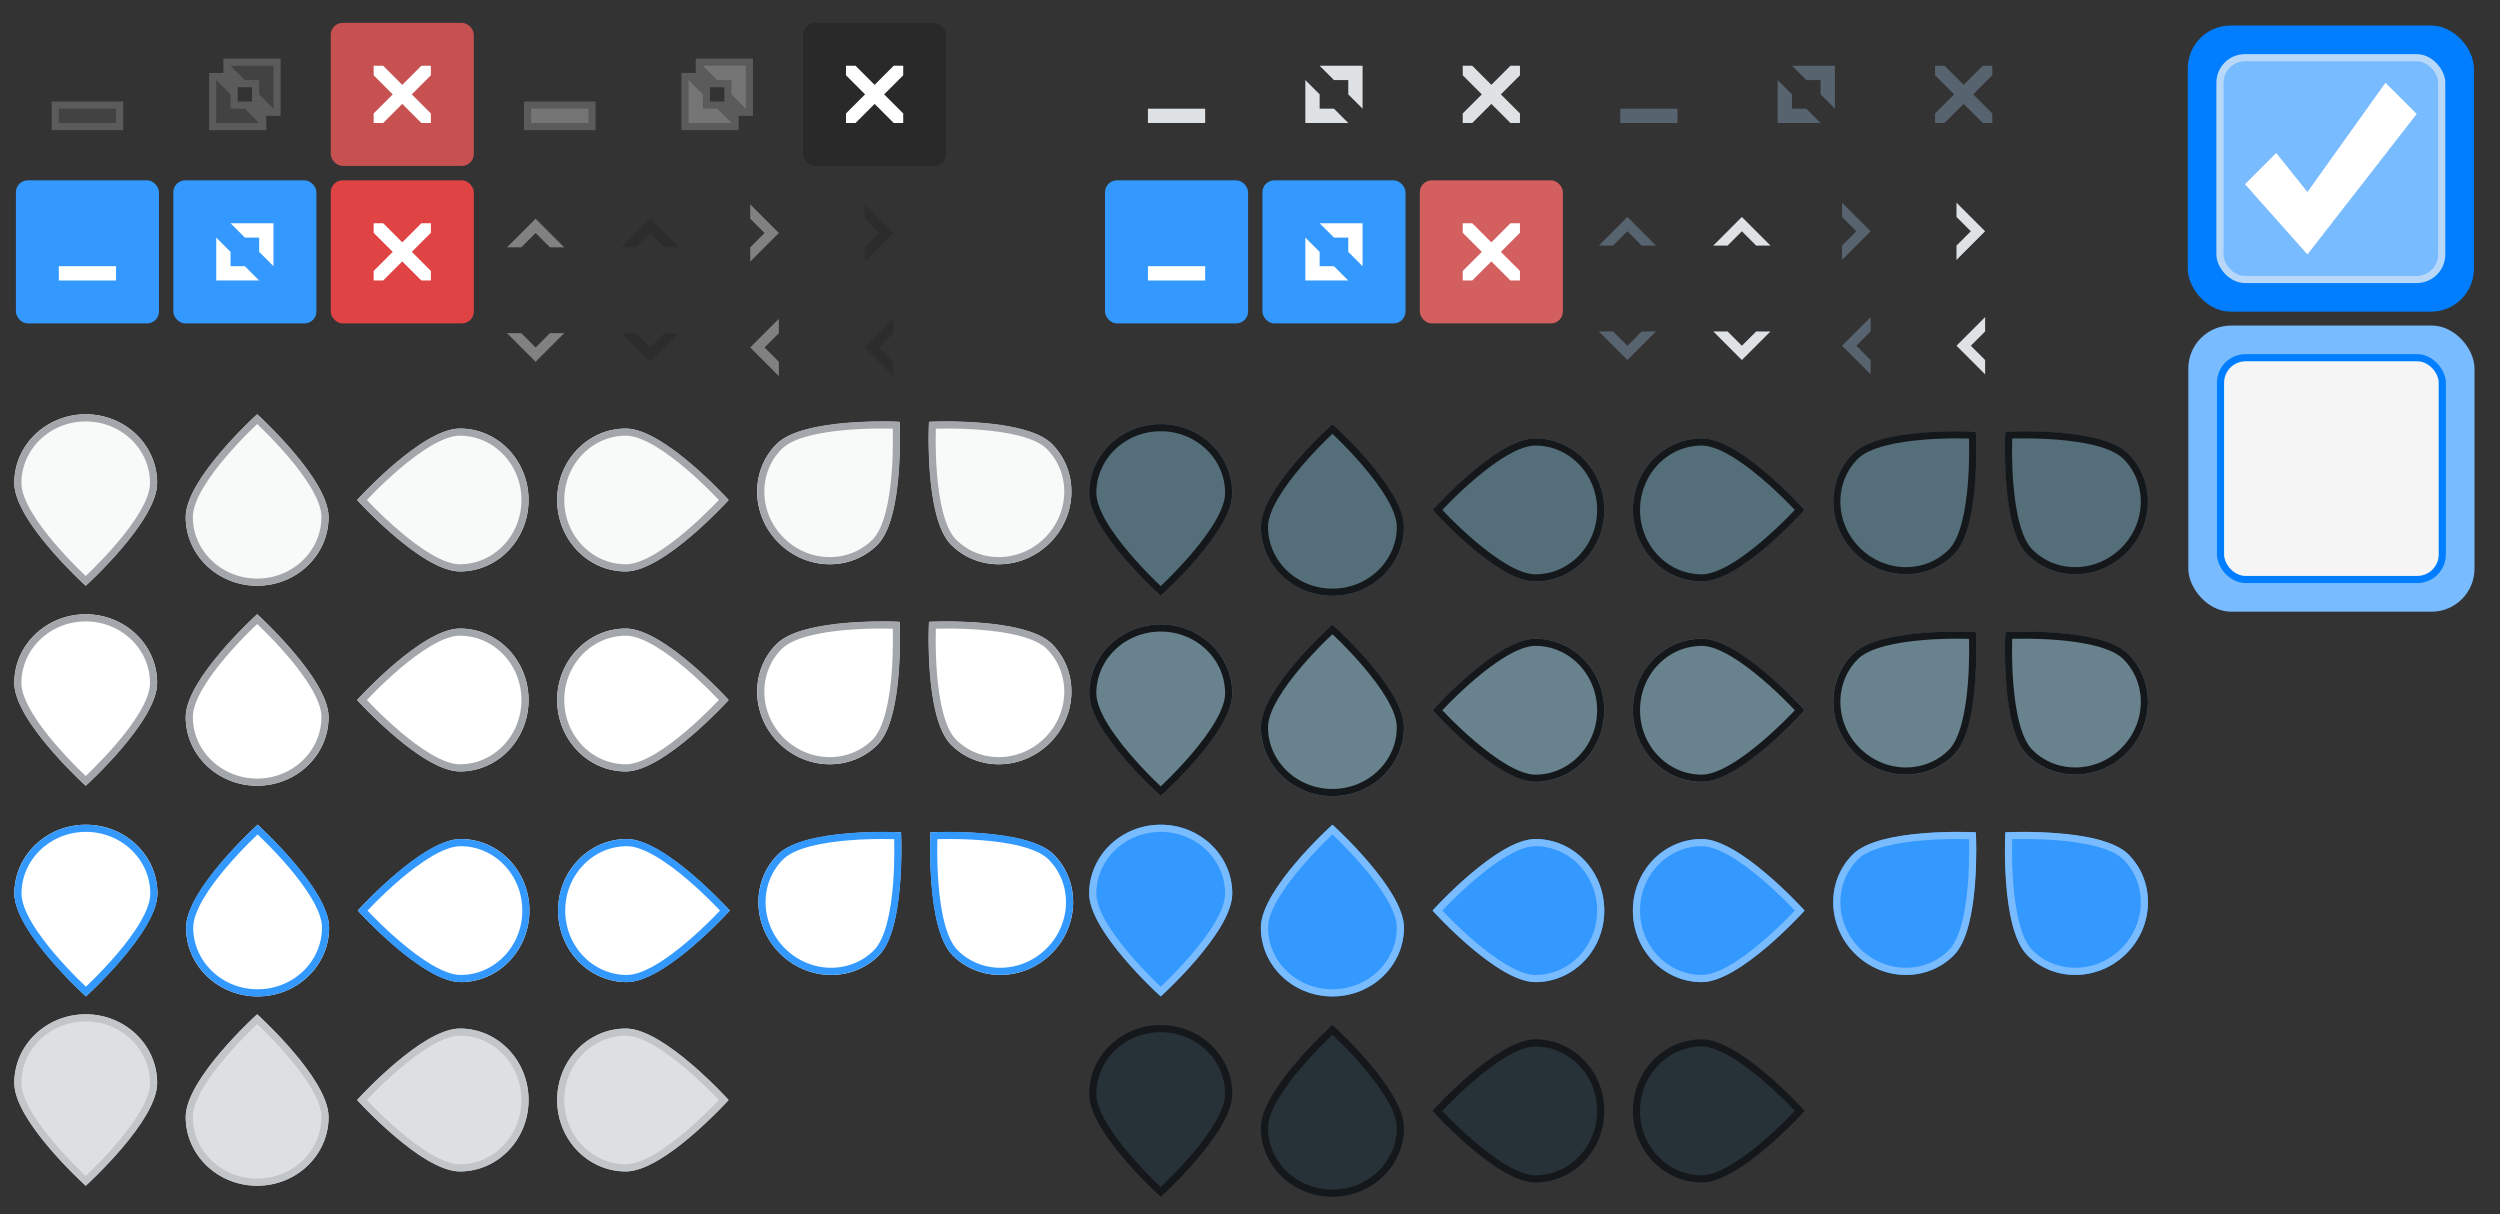 <?xml version="1.0" encoding="UTF-8" standalone="no"?>
<!-- Created with Inkscape (http://www.inkscape.org/) -->

<svg
   xmlns:dc="http://purl.org/dc/elements/1.1/"
   xmlns:cc="http://creativecommons.org/ns#"
   xmlns:rdf="http://www.w3.org/1999/02/22-rdf-syntax-ns#"
   xmlns:svg="http://www.w3.org/2000/svg"
   xmlns="http://www.w3.org/2000/svg"
   xmlns:sodipodi="http://sodipodi.sourceforge.net/DTD/sodipodi-0.dtd"
   xmlns:inkscape="http://www.inkscape.org/namespaces/inkscape"
   width="350"
   height="170"
   viewBox="0 0 92.604 44.979"
   version="1.1"
   id="svg8"
   inkscape:version="0.92.1 r"
   sodipodi:docname="assets.svg">
  <rect x="0" y="0" width="92.604" height="44.979" fill="#333333" stroke="none"/>
  <defs
     id="defs2" />
  <sodipodi:namedview
     id="base"
     pagecolor="#ebeced"
     bordercolor="#666666"
     borderopacity="1.0"
     inkscape:pageopacity="0"
     inkscape:pageshadow="2"
     inkscape:zoom="2.8284271"
     inkscape:cx="178.94674"
     inkscape:cy="115.19053"
     inkscape:document-units="mm"
     inkscape:current-layer="layer1"
     showgrid="false"
     units="px"
     inkscape:window-width="1600"
     inkscape:window-height="829"
     inkscape:window-x="0"
     inkscape:window-y="0"
     inkscape:window-maximized="1"
     showguides="true" />
  <g
     inkscape:label="Layer 1"
     inkscape:groupmode="layer"
     id="layer1"
     transform="translate(0,-252.021)">
    <g
       transform="matrix(0.265,0,0,0.265,-37.571,51.371)"
       id="titlebutton-minimize"
       inkscape:label="#g6143">
      <rect
         style="opacity:1;fill:#3399ff;fill-opacity:0;stroke:none;stroke-width:1;stroke-miterlimit:4;stroke-dasharray:none;stroke-dashoffset:0;stroke-opacity:1"
         id="rect7130"
         width="20"
         height="20"
         x="144"
         y="760.362"
         ry="1.667" />
      <rect
         y="771.362"
         x="149"
         height="4"
         width="10"
         id="rect4470"
         style="opacity:1;fill:#ffffff;fill-opacity:0.196;stroke:none;stroke-width:1;stroke-miterlimit:4;stroke-dasharray:none;stroke-dashoffset:0;stroke-opacity:1" />
      <rect
         y="772.362"
         x="150"
         height="2"
         width="8"
         id="rect4459"
         style="opacity:1;fill:#424242;fill-opacity:1;stroke:none;stroke-width:1;stroke-miterlimit:4;stroke-dasharray:none;stroke-dashoffset:0;stroke-opacity:1" />
    </g>
    <g
       transform="matrix(0.265,0,0,0.265,-38.1,51.371)"
       id="titlebutton-maximize"
       inkscape:label="#g6148">
      <rect
         ry="1.667"
         y="760.362"
         x="168"
         height="20"
         width="20"
         id="rect7132"
         style="opacity:1;fill:#3399ff;fill-opacity:0;stroke:none;stroke-width:1;stroke-miterlimit:4;stroke-dasharray:none;stroke-dashoffset:0;stroke-opacity:1" />
      <path
         inkscape:connector-curvature="0"
         id="path6131"
         d="m 175,765.362 v 2 h -2 v 8 h 8 v -2 H 183 v -8 z m 2,4 h 2 v 2 h -2 z"
         style="fill:#ffffff;fill-opacity:0.196;fill-rule:evenodd;stroke:none;stroke-width:1px;stroke-linecap:butt;stroke-linejoin:miter;stroke-opacity:1" />
      <path
         inkscape:connector-curvature="0"
         id="path5239"
         d="m 176,766.362 2,2 h 2 v 2 l 2,2 v -6 z m -2,2 v 6 h 6 l -2,-2 h -2 v -2 z"
         style="fill:#424242;fill-opacity:1;fill-rule:evenodd;stroke:none;stroke-width:1px;stroke-linecap:butt;stroke-linejoin:miter;stroke-opacity:1" />
    </g>
    <g
       transform="matrix(0.265,0,0,0.265,-38.629,48.725)"
       id="titlebutton-close-hover"
       inkscape:label="#g5732">
      <rect
         ry="1.667"
         y="792.362"
         x="192"
         height="20"
         width="20"
         id="rect5292"
         style="opacity:1;fill:#e04343;fill-opacity:1;stroke:none;stroke-width:1;stroke-miterlimit:4;stroke-dasharray:none;stroke-dashoffset:0;stroke-opacity:1" />
      <path
         inkscape:connector-curvature="0"
         id="path6145"
         d="m 198,798.362 v 1.333 l 2.667,2.667 L 198,805.029 v 1.333 h 1.333 L 202,803.695 l 2.667,2.667 H 206 v -1.333 L 203.333,802.362 206,799.695 v -1.333 h -1.333 L 202,801.029 l -2.667,-2.667 z"
         style="fill:#ffffff;fill-opacity:1;stroke:none" />
    </g>
    <g
       transform="matrix(0.265,0,0,0.265,-37.571,48.725)"
       id="titlebutton-minimize-hover"
       inkscape:label="#g5713">
      <rect
         ry="1.667"
         y="792.362"
         x="144"
         height="20"
         width="20"
         id="rect6163"
         style="opacity:1;fill:#3399ff;fill-opacity:1;stroke:none;stroke-width:1;stroke-miterlimit:4;stroke-dasharray:none;stroke-dashoffset:0;stroke-opacity:1" />
      <rect
         style="opacity:1;fill:#ffffff;fill-opacity:1;stroke:none;stroke-width:1;stroke-miterlimit:4;stroke-dasharray:none;stroke-dashoffset:0;stroke-opacity:1"
         id="rect6149"
         width="8"
         height="2"
         x="150"
         y="804.362" />
    </g>
    <g
       transform="matrix(0.265,0,0,0.265,-38.1,48.725)"
       id="titlebutton-maximize-hover"
       inkscape:label="#g5725">
      <rect
         style="opacity:1;fill:#3399ff;fill-opacity:1;stroke:none;stroke-width:1;stroke-miterlimit:4;stroke-dasharray:none;stroke-dashoffset:0;stroke-opacity:1"
         id="rect6161"
         width="20"
         height="20"
         x="168"
         y="792.362"
         ry="1.667" />
      <path
         style="fill:#ffffff;fill-opacity:1;fill-rule:evenodd;stroke:none;stroke-width:1px;stroke-linecap:butt;stroke-linejoin:miter;stroke-opacity:1"
         d="m 176,798.362 2,2 h 2 v 2 l 2,2 v -6 z m -2,2 v 6 h 6 l -2,-2 h -2 v -2 z"
         id="path6153"
         inkscape:connector-curvature="0" />
    </g>
    <g
       transform="matrix(0.265,0,0,0.265,-42.333,51.371)"
       id="titlebutton-close-backdrop"
       inkscape:label="#g5719">
      <rect
         ry="1.667"
         y="760.362"
         x="272"
         height="20"
         width="20"
         id="rect7134"
         style="opacity:1;fill:#000000;fill-opacity:0.188;stroke:none;stroke-width:1;stroke-miterlimit:4;stroke-dasharray:none;stroke-dashoffset:0;stroke-opacity:1" />
      <path
         inkscape:connector-curvature="0"
         id="path6167"
         d="m 278,766.362 v 1.333 l 2.667,2.667 -2.667,2.667 v 1.333 h 1.333 l 2.667,-2.667 2.667,2.667 h 1.333 v -1.333 l -2.667,-2.667 2.667,-2.667 v -1.333 h -1.333 l -2.667,2.667 -2.667,-2.667 z"
         style="fill:#ffffff;fill-opacity:1;stroke:none" />
    </g>
    <g
       transform="matrix(0.265,0,0,0.265,-41.275,51.371)"
       id="titlebutton-minimize-backdrop"
       inkscape:label="#g6158">
      <rect
         style="opacity:1;fill:#ffffff;fill-opacity:0.196;stroke:none;stroke-width:1;stroke-miterlimit:4;stroke-dasharray:none;stroke-dashoffset:0;stroke-opacity:1"
         id="rect6169-4"
         width="10"
         height="4"
         x="229"
         y="771.362" />
      <rect
         style="opacity:1;fill:#757575;fill-opacity:1;stroke:none;stroke-width:1;stroke-miterlimit:4;stroke-dasharray:none;stroke-dashoffset:0;stroke-opacity:1"
         id="rect6171-3"
         width="8"
         height="2"
         x="230"
         y="772.362" />
      <rect
         ry="1.667"
         y="760.362"
         x="224"
         height="20"
         width="20"
         id="rect7136"
         style="opacity:1;fill:#3399ff;fill-opacity:0;stroke:none;stroke-width:1;stroke-miterlimit:4;stroke-dasharray:none;stroke-dashoffset:0;stroke-opacity:1" />
    </g>
    <g
       transform="matrix(0.265,0,0,0.265,-41.804,51.371)"
       id="titlebutton-maximize-backdrop"
       inkscape:label="#g6163">
      <path
         style="fill:#ffffff;fill-opacity:0.196;fill-rule:evenodd;stroke:none;stroke-width:1px;stroke-linecap:butt;stroke-linejoin:miter;stroke-opacity:1"
         d="m 255,765.362 v 2 h -2 v 8 h 8 v -2 h 2 v -8 z m 2,4 h 2 v 2 h -2 z"
         id="path6173"
         inkscape:connector-curvature="0" />
      <path
         style="fill:#757575;fill-opacity:1;fill-rule:evenodd;stroke:none;stroke-width:1px;stroke-linecap:butt;stroke-linejoin:miter;stroke-opacity:1"
         d="m 256,766.362 2,2 h 2 v 2 l 2,2 v -6 z m -2,2 v 6 h 6 l -2,-2 h -2 v -2 z"
         id="path6175"
         inkscape:connector-curvature="0" />
      <rect
         style="opacity:1;fill:#3399ff;fill-opacity:0;stroke:none;stroke-width:1;stroke-miterlimit:4;stroke-dasharray:none;stroke-dashoffset:0;stroke-opacity:1"
         id="rect7138"
         width="20"
         height="20"
         x="248"
         y="760.362"
         ry="1.667" />
    </g>
    <g
       transform="matrix(0.265,0,0,0.265,-38.629,51.371)"
       id="titlebutton-close"
       inkscape:label="#g5699">
      <rect
         style="opacity:1;fill:#c75050;fill-opacity:1;stroke:none;stroke-width:1;stroke-miterlimit:4;stroke-dasharray:none;stroke-dashoffset:0;stroke-opacity:1"
         id="rect7456"
         width="20"
         height="20"
         x="192"
         y="760.362"
         ry="1.667" />
      <path
         style="fill:#ffffff;fill-opacity:1;stroke:none"
         d="m 198,766.362 v 1.333 l 2.667,2.667 L 198,773.029 v 1.333 h 1.333 L 202,771.695 l 2.667,2.667 H 206 v -1.333 L 203.333,770.362 206,767.695 v -1.333 h -1.333 L 202,769.029 l -2.667,-2.667 z"
         id="path7458"
         inkscape:connector-curvature="0" />
    </g>
    <g
       id="slider-horz-scale-has-marks-below"
       inkscape:label="#g6520"
       transform="translate(0,-0.529)">
      <path
         sodipodi:nodetypes="scsss"
         inkscape:connector-curvature="0"
         id="path4898"
         d="m 5.821,270.436 c 0,1.403 -2.646,3.81 -2.646,3.81 0,0 -2.646,-2.407 -2.646,-3.81 0,-1.403 1.185,-2.54 2.646,-2.54 1.461,0 2.646,1.137 2.646,2.54 z"
         style="opacity:1;fill:#f8f9f9;fill-opacity:1;stroke:none;stroke-width:0.265;stroke-miterlimit:4;stroke-dasharray:none;stroke-dashoffset:0;stroke-opacity:1" />
      <path
         style="opacity:1;fill:none;fill-opacity:1;stroke:#a3a7ac;stroke-width:0.265;stroke-miterlimit:4;stroke-dasharray:none;stroke-dashoffset:0;stroke-opacity:1"
         d="m 5.689,270.444 c 0,1.334 -2.514,3.623 -2.514,3.623 0,0 -2.514,-2.289 -2.514,-3.623 0,-1.334 1.125,-2.416 2.514,-2.416 1.388,0 2.514,1.081 2.514,2.416 z"
         id="path4903"
         inkscape:connector-curvature="0"
         sodipodi:nodetypes="scsss" />
    </g>
    <g
       id="text-select-start"
       inkscape:label="#g6536"
       transform="translate(0,-0.529)">
      <path
         style="opacity:1;fill:#f8f9f9;fill-opacity:1;stroke:none;stroke-width:0.265;stroke-miterlimit:4;stroke-dasharray:none;stroke-dashoffset:0;stroke-opacity:1"
         d="m 32.5,272.731 c 0.99,-0.99 0.821,-4.555 0.821,-4.555 0,0 -3.565,-0.168 -4.555,0.821 -0.99,0.99 -0.956,2.628 0.075,3.659 1.031,1.031 2.669,1.064 3.659,0.075 z"
         id="path4284"
         inkscape:connector-curvature="0"
         sodipodi:nodetypes="scsss" />
      <path
         sodipodi:nodetypes="scsss"
         inkscape:connector-curvature="0"
         id="path4286"
         d="m 32.413,272.632 c 0.941,-0.941 0.783,-4.33 0.783,-4.33 0,0 -3.389,-0.158 -4.33,0.783 -0.941,0.941 -0.91,2.498 0.069,3.478 0.979,0.979 2.536,1.01 3.478,0.069 z"
         style="opacity:1;fill:none;fill-opacity:1;stroke:#a3a7ac;stroke-width:0.264;stroke-miterlimit:4;stroke-dasharray:none;stroke-dashoffset:0;stroke-opacity:1" />
    </g>
    <g
       id="slider-horz-scale-has-marks-above"
       inkscape:label="#g6524"
       transform="translate(0,-0.529)">
      <path
         style="opacity:1;fill:#f8f9f9;fill-opacity:1;stroke:none;stroke-width:0.265;stroke-miterlimit:4;stroke-dasharray:none;stroke-dashoffset:0;stroke-opacity:1"
         d="m 12.171,271.706 c 0,-1.403 -2.646,-3.81 -2.646,-3.81 0,0 -2.646,2.407 -2.646,3.81 0,1.403 1.185,2.54 2.646,2.54 1.461,0 2.646,-1.137 2.646,-2.54 z"
         id="path6692"
         inkscape:connector-curvature="0"
         sodipodi:nodetypes="scsss" />
      <path
         sodipodi:nodetypes="scsss"
         inkscape:connector-curvature="0"
         id="path6694"
         d="m 12.039,271.698 c 0,-1.334 -2.514,-3.623 -2.514,-3.623 0,0 -2.514,2.289 -2.514,3.623 0,1.334 1.125,2.416 2.514,2.416 1.388,0 2.514,-1.081 2.514,-2.416 z"
         style="opacity:1;fill:none;fill-opacity:1;stroke:#a3a7ac;stroke-width:0.265;stroke-miterlimit:4;stroke-dasharray:none;stroke-dashoffset:0;stroke-opacity:1" />
    </g>
    <g
       id="slider-vert-scale-has-marks-above"
       inkscape:label="#g6528"
       transform="translate(0,-0.529)">
      <path
         sodipodi:nodetypes="scsss"
         inkscape:connector-curvature="0"
         id="path6698"
         d="m 17.039,273.717 c -1.403,0 -3.81,-2.646 -3.81,-2.646 0,0 2.407,-2.646 3.81,-2.646 1.403,0 2.54,1.185 2.54,2.646 0,1.461 -1.137,2.646 -2.54,2.646 z"
         style="opacity:1;fill:#f8f9f9;fill-opacity:1;stroke:none;stroke-width:0.265;stroke-miterlimit:4;stroke-dasharray:none;stroke-dashoffset:0;stroke-opacity:1" />
      <path
         style="opacity:1;fill:none;fill-opacity:1;stroke:#a3a7ac;stroke-width:0.265;stroke-miterlimit:4;stroke-dasharray:none;stroke-dashoffset:0;stroke-opacity:1"
         d="m 17.031,273.584 c -1.334,0 -3.623,-2.514 -3.623,-2.514 0,0 2.289,-2.514 3.623,-2.514 1.334,0 2.416,1.125 2.416,2.514 0,1.388 -1.081,2.514 -2.416,2.514 z"
         id="path6700"
         inkscape:connector-curvature="0"
         sodipodi:nodetypes="scsss" />
    </g>
    <g
       id="slider-vert-scale-has-marks-below"
       inkscape:label="#g6532"
       transform="translate(0,-0.529)">
      <path
         style="opacity:1;fill:#f8f9f9;fill-opacity:1;stroke:none;stroke-width:0.265;stroke-miterlimit:4;stroke-dasharray:none;stroke-dashoffset:0;stroke-opacity:1"
         d="m 23.178,273.717 c 1.403,0 3.81,-2.646 3.81,-2.646 0,0 -2.407,-2.646 -3.81,-2.646 -1.403,0 -2.54,1.185 -2.54,2.646 0,1.461 1.137,2.646 2.54,2.646 z"
         id="path6704"
         inkscape:connector-curvature="0"
         sodipodi:nodetypes="scsss" />
      <path
         sodipodi:nodetypes="scsss"
         inkscape:connector-curvature="0"
         id="path6706"
         d="m 23.185,273.584 c 1.334,0 3.623,-2.514 3.623,-2.514 0,0 -2.289,-2.514 -3.623,-2.514 -1.334,0 -2.416,1.125 -2.416,2.514 0,1.388 1.081,2.514 2.416,2.514 z"
         style="opacity:1;fill:none;fill-opacity:1;stroke:#a3a7ac;stroke-width:0.265;stroke-miterlimit:4;stroke-dasharray:none;stroke-dashoffset:0;stroke-opacity:1" />
    </g>
    <g
       id="text-select-end"
       inkscape:label="#g6540"
       transform="translate(0,-0.529)">
      <path
         sodipodi:nodetypes="scsss"
         inkscape:connector-curvature="0"
         id="path6710"
         d="m 35.233,272.731 c -0.99,-0.99 -0.821,-4.555 -0.821,-4.555 0,0 3.565,-0.168 4.555,0.821 0.99,0.99 0.956,2.628 -0.075,3.659 -1.031,1.031 -2.669,1.064 -3.659,0.075 z"
         style="opacity:1;fill:#f8f9f9;fill-opacity:1;stroke:none;stroke-width:0.265;stroke-miterlimit:4;stroke-dasharray:none;stroke-dashoffset:0;stroke-opacity:1" />
      <path
         style="opacity:1;fill:none;fill-opacity:1;stroke:#a3a7ac;stroke-width:0.264;stroke-miterlimit:4;stroke-dasharray:none;stroke-dashoffset:0;stroke-opacity:1"
         d="m 35.321,272.632 c -0.941,-0.941 -0.783,-4.33 -0.783,-4.33 0,0 3.389,-0.158 4.33,0.783 0.941,0.941 0.91,2.498 -0.069,3.478 -0.979,0.979 -2.536,1.01 -3.478,0.069 z"
         id="path6712"
         inkscape:connector-curvature="0"
         sodipodi:nodetypes="scsss" />
    </g>
    <g
       transform="matrix(0.265,0,0,0.265,-1.588,36.554)"
       id="slider-horz-scale-has-marks-below-active"
       inkscape:label="#g5631">
      <path
         sodipodi:nodetypes="scsss"
         inkscape:connector-curvature="0"
         id="path6799"
         d="m 28,937.962 c 0,5.302 -10,14.4 -10,14.4 0,0 -10,-9.098 -10,-14.4 0,-5.302 4.477,-9.6 10,-9.6 5.523,0 10,4.298 10,9.6 z"
         style="opacity:1;fill:#ffffff;fill-opacity:1;stroke:none;stroke-width:1;stroke-miterlimit:4;stroke-dasharray:none;stroke-dashoffset:0;stroke-opacity:1" />
      <path
         style="opacity:1;fill:none;fill-opacity:1;stroke:#3399ff;stroke-width:1;stroke-miterlimit:4;stroke-dasharray:none;stroke-dashoffset:0;stroke-opacity:1"
         d="m 27.5,937.992 c 0,5.042 -9.5,13.694 -9.5,13.694 0,0 -9.5,-8.652 -9.5,-13.694 0,-5.042 4.253,-9.13 9.5,-9.13 5.247,0 9.5,4.087 9.5,9.13 z"
         id="path6801"
         inkscape:connector-curvature="0"
         sodipodi:nodetypes="scsss" />
    </g>
    <g
       transform="matrix(0.265,0,0,0.265,-1.588,36.554)"
       id="text-select-start-active"
       inkscape:label="#g5615">
      <path
         style="opacity:1;fill:#ffffff;fill-opacity:1;stroke:none;stroke-width:1;stroke-miterlimit:4;stroke-dasharray:none;stroke-dashoffset:0;stroke-opacity:1"
         d="m 128.836,946.637 c 3.741,-3.741 3.104,-17.215 3.104,-17.215 0,0 -13.475,-0.636 -17.215,3.104 -3.741,3.741 -3.614,9.932 0.282,13.829 3.897,3.897 10.088,4.023 13.829,0.282 z"
         id="path6803"
         inkscape:connector-curvature="0"
         sodipodi:nodetypes="scsss" />
      <path
         sodipodi:nodetypes="scsss"
         inkscape:connector-curvature="0"
         id="path6805"
         d="m 128.504,946.264 c 3.557,-3.557 2.959,-16.365 2.959,-16.365 0,0 -12.807,-0.598 -16.365,2.959 -3.557,3.558 -3.44,9.442 0.261,13.144 3.702,3.702 9.587,3.819 13.144,0.261 z"
         style="opacity:1;fill:none;fill-opacity:1;stroke:#3399ff;stroke-width:0.998;stroke-miterlimit:4;stroke-dasharray:none;stroke-dashoffset:0;stroke-opacity:1" />
    </g>
    <g
       transform="matrix(0.265,0,0,0.265,-1.588,36.554)"
       id="slider-horz-scale-has-marks-above-active"
       inkscape:label="#g5627">
      <path
         style="opacity:1;fill:#ffffff;fill-opacity:1;stroke:none;stroke-width:1;stroke-miterlimit:4;stroke-dasharray:none;stroke-dashoffset:0;stroke-opacity:1"
         d="m 52,942.762 c 0,-5.302 -10,-14.4 -10,-14.4 0,0 -10,9.098 -10,14.4 0,5.302 4.477,9.6 10,9.6 5.523,0 10,-4.298 10,-9.6 z"
         id="path6807"
         inkscape:connector-curvature="0"
         sodipodi:nodetypes="scsss" />
      <path
         sodipodi:nodetypes="scsss"
         inkscape:connector-curvature="0"
         id="path6809"
         d="m 51.5,942.733 c 0,-5.042 -9.5,-13.694 -9.5,-13.694 0,0 -9.5,8.652 -9.5,13.694 0,5.042 4.253,9.13 9.5,9.13 5.247,0 9.5,-4.087 9.5,-9.13 z"
         style="opacity:1;fill:none;fill-opacity:1;stroke:#3399ff;stroke-width:1;stroke-miterlimit:4;stroke-dasharray:none;stroke-dashoffset:0;stroke-opacity:1" />
    </g>
    <g
       transform="matrix(0.265,0,0,0.265,-1.588,36.554)"
       id="slider-vert-scale-has-marks-above-active"
       inkscape:label="#g5623">
      <path
         sodipodi:nodetypes="scsss"
         inkscape:connector-curvature="0"
         id="path6811"
         d="m 70.4,950.362 c -5.302,0 -14.4,-10 -14.4,-10 0,0 9.098,-10 14.4,-10 5.302,0 9.6,4.477 9.6,10 0,5.523 -4.298,10 -9.6,10 z"
         style="opacity:1;fill:#ffffff;fill-opacity:1;stroke:none;stroke-width:1;stroke-miterlimit:4;stroke-dasharray:none;stroke-dashoffset:0;stroke-opacity:1" />
      <path
         style="opacity:1;fill:none;fill-opacity:1;stroke:#3399ff;stroke-width:1;stroke-miterlimit:4;stroke-dasharray:none;stroke-dashoffset:0;stroke-opacity:1"
         d="m 70.371,949.862 c -5.042,0 -13.694,-9.5 -13.694,-9.5 0,0 8.652,-9.5 13.694,-9.5 5.042,0 9.13,4.253 9.13,9.5 0,5.247 -4.087,9.5 -9.13,9.5 z"
         id="path6813"
         inkscape:connector-curvature="0"
         sodipodi:nodetypes="scsss" />
    </g>
    <g
       transform="matrix(0.265,0,0,0.265,-1.588,36.554)"
       id="slider-vert-scale-has-marks-below-active"
       inkscape:label="#g5619">
      <path
         style="opacity:1;fill:#ffffff;fill-opacity:1;stroke:none;stroke-width:1;stroke-miterlimit:4;stroke-dasharray:none;stroke-dashoffset:0;stroke-opacity:1"
         d="m 93.6,950.362 c 5.302,0 14.4,-10 14.4,-10 0,0 -9.098,-10 -14.4,-10 -5.302,0 -9.6,4.477 -9.6,10 0,5.523 4.298,10 9.6,10 z"
         id="path6815"
         inkscape:connector-curvature="0"
         sodipodi:nodetypes="scsss" />
      <path
         sodipodi:nodetypes="scsss"
         inkscape:connector-curvature="0"
         id="path6817"
         d="m 93.629,949.862 c 5.042,0 13.694,-9.5 13.694,-9.5 0,0 -8.652,-9.5 -13.694,-9.5 -5.042,0 -9.13,4.253 -9.13,9.5 0,5.247 4.087,9.5 9.13,9.5 z"
         style="opacity:1;fill:none;fill-opacity:1;stroke:#3399ff;stroke-width:1;stroke-miterlimit:4;stroke-dasharray:none;stroke-dashoffset:0;stroke-opacity:1" />
    </g>
    <g
       transform="matrix(0.265,0,0,0.265,-1.588,36.554)"
       id="text-select-end-active"
       inkscape:label="#g5611">
      <path
         sodipodi:nodetypes="scsss"
         inkscape:connector-curvature="0"
         id="path6819"
         d="m 139.164,946.637 c -3.741,-3.741 -3.104,-17.215 -3.104,-17.215 0,0 13.475,-0.636 17.215,3.104 3.741,3.741 3.614,9.932 -0.282,13.829 -3.897,3.897 -10.088,4.023 -13.829,0.282 z"
         style="opacity:1;fill:#ffffff;fill-opacity:1;stroke:none;stroke-width:1;stroke-miterlimit:4;stroke-dasharray:none;stroke-dashoffset:0;stroke-opacity:1" />
      <path
         style="opacity:1;fill:none;fill-opacity:1;stroke:#3399ff;stroke-width:0.998;stroke-miterlimit:4;stroke-dasharray:none;stroke-dashoffset:0;stroke-opacity:1"
         d="m 139.496,946.264 c -3.557,-3.557 -2.959,-16.365 -2.959,-16.365 0,0 12.807,-0.598 16.365,2.959 3.557,3.558 3.44,9.442 -0.261,13.144 -3.702,3.702 -9.587,3.819 -13.144,0.261 z"
         id="path6821"
         inkscape:connector-curvature="0"
         sodipodi:nodetypes="scsss" />
    </g>
    <g
       id="slider-horz-scale-has-marks-below-insensitive"
       inkscape:label="#g6568"
       transform="translate(0,-0.529)">
      <path
         style="opacity:1;fill:#dedfe1;fill-opacity:1;stroke:none;stroke-width:0.265;stroke-miterlimit:4;stroke-dasharray:none;stroke-dashoffset:0;stroke-opacity:1"
         d="m 5.821,292.661 c 0,1.403 -2.646,3.81 -2.646,3.81 0,0 -2.646,-2.407 -2.646,-3.81 0,-1.403 1.185,-2.54 2.646,-2.54 1.461,0 2.646,1.137 2.646,2.54 z"
         id="path6823"
         inkscape:connector-curvature="0"
         sodipodi:nodetypes="scsss" />
      <path
         sodipodi:nodetypes="scsss"
         inkscape:connector-curvature="0"
         id="path6825"
         d="m 5.689,292.669 c 0,1.334 -2.514,3.623 -2.514,3.623 0,0 -2.514,-2.289 -2.514,-3.623 0,-1.334 1.125,-2.416 2.514,-2.416 1.388,0 2.514,1.081 2.514,2.416 z"
         style="opacity:1;fill:none;fill-opacity:1;stroke:#c3c6c9;stroke-width:0.265;stroke-miterlimit:4;stroke-dasharray:none;stroke-dashoffset:0;stroke-opacity:1" />
    </g>
    <g
       id="slider-horz-scale-has-marks-above-insensitive"
       inkscape:label="#g6572"
       transform="translate(0,-0.529)">
      <path
         sodipodi:nodetypes="scsss"
         inkscape:connector-curvature="0"
         id="path6827"
         d="m 12.171,293.931 c 0,-1.403 -2.646,-3.81 -2.646,-3.81 0,0 -2.646,2.407 -2.646,3.81 0,1.403 1.185,2.54 2.646,2.54 1.461,0 2.646,-1.137 2.646,-2.54 z"
         style="opacity:1;fill:#dedfe1;fill-opacity:1;stroke:none;stroke-width:0.265;stroke-miterlimit:4;stroke-dasharray:none;stroke-dashoffset:0;stroke-opacity:1" />
      <path
         style="opacity:1;fill:none;fill-opacity:1;stroke:#c3c6c9;stroke-width:0.265;stroke-miterlimit:4;stroke-dasharray:none;stroke-dashoffset:0;stroke-opacity:1"
         d="m 12.039,293.923 c 0,-1.334 -2.514,-3.623 -2.514,-3.623 0,0 -2.514,2.289 -2.514,3.623 0,1.334 1.125,2.416 2.514,2.416 1.388,0 2.514,-1.081 2.514,-2.416 z"
         id="path6829"
         inkscape:connector-curvature="0"
         sodipodi:nodetypes="scsss" />
    </g>
    <g
       id="slider-vert-scale-has-marks-above-insensitive"
       inkscape:label="#g6576"
       transform="translate(0,-0.529)">
      <path
         style="opacity:1;fill:#dedfe1;fill-opacity:1;stroke:none;stroke-width:0.265;stroke-miterlimit:4;stroke-dasharray:none;stroke-dashoffset:0;stroke-opacity:1"
         d="m 17.039,295.942 c -1.403,0 -3.81,-2.646 -3.81,-2.646 0,0 2.407,-2.646 3.81,-2.646 1.403,0 2.54,1.185 2.54,2.646 0,1.461 -1.137,2.646 -2.54,2.646 z"
         id="path6831"
         inkscape:connector-curvature="0"
         sodipodi:nodetypes="scsss" />
      <path
         sodipodi:nodetypes="scsss"
         inkscape:connector-curvature="0"
         id="path6833"
         d="m 17.031,295.809 c -1.334,0 -3.623,-2.514 -3.623,-2.514 0,0 2.289,-2.514 3.623,-2.514 1.334,0 2.416,1.125 2.416,2.514 0,1.388 -1.081,2.514 -2.416,2.514 z"
         style="opacity:1;fill:none;fill-opacity:1;stroke:#c3c6c9;stroke-width:0.265;stroke-miterlimit:4;stroke-dasharray:none;stroke-dashoffset:0;stroke-opacity:1" />
    </g>
    <g
       id="slider-vert-scale-has-marks-below-insensitive"
       inkscape:label="#g6580"
       transform="translate(0,-0.529)">
      <path
         sodipodi:nodetypes="scsss"
         inkscape:connector-curvature="0"
         id="path6835"
         d="m 23.178,295.942 c 1.403,0 3.81,-2.646 3.81,-2.646 0,0 -2.407,-2.646 -3.81,-2.646 -1.403,0 -2.54,1.185 -2.54,2.646 0,1.461 1.137,2.646 2.54,2.646 z"
         style="opacity:1;fill:#dedfe1;fill-opacity:1;stroke:none;stroke-width:0.265;stroke-miterlimit:4;stroke-dasharray:none;stroke-dashoffset:0;stroke-opacity:1" />
      <path
         style="opacity:1;fill:none;fill-opacity:1;stroke:#c3c6c9;stroke-width:0.265;stroke-miterlimit:4;stroke-dasharray:none;stroke-dashoffset:0;stroke-opacity:1"
         d="m 23.185,295.809 c 1.334,0 3.623,-2.514 3.623,-2.514 0,0 -2.289,-2.514 -3.623,-2.514 -1.334,0 -2.416,1.125 -2.416,2.514 0,1.388 1.081,2.514 2.416,2.514 z"
         id="path6837"
         inkscape:connector-curvature="0"
         sodipodi:nodetypes="scsss" />
    </g>
    <g
       id="slider-horz-scale-has-marks-below-hover"
       inkscape:label="#g6564"
       transform="translate(0,-0.529)">
      <path
         style="opacity:1;fill:#ffffff;fill-opacity:1;stroke:none;stroke-width:0.265;stroke-miterlimit:4;stroke-dasharray:none;stroke-dashoffset:0;stroke-opacity:1"
         d="m 5.821,277.844 c 0,1.403 -2.646,3.81 -2.646,3.81 0,0 -2.646,-2.407 -2.646,-3.81 0,-1.403 1.185,-2.54 2.646,-2.54 1.461,0 2.646,1.137 2.646,2.54 z"
         id="path5204"
         inkscape:connector-curvature="0"
         sodipodi:nodetypes="scsss" />
      <path
         sodipodi:nodetypes="scsss"
         inkscape:connector-curvature="0"
         id="path5206"
         d="m 5.689,277.852 c 0,1.334 -2.514,3.623 -2.514,3.623 0,0 -2.514,-2.289 -2.514,-3.623 0,-1.334 1.125,-2.416 2.514,-2.416 1.388,0 2.514,1.081 2.514,2.416 z"
         style="opacity:1;fill:none;fill-opacity:1;stroke:#a3a7ac;stroke-width:0.265;stroke-miterlimit:4;stroke-dasharray:none;stroke-dashoffset:0;stroke-opacity:1" />
    </g>
    <g
       id="text-select-start-hover"
       inkscape:label="#g6548"
       transform="translate(0,-0.529)">
      <path
         sodipodi:nodetypes="scsss"
         inkscape:connector-curvature="0"
         id="path5208"
         d="m 32.5,280.139 c 0.99,-0.99 0.821,-4.555 0.821,-4.555 0,0 -3.565,-0.168 -4.555,0.821 -0.99,0.99 -0.956,2.628 0.075,3.659 1.031,1.031 2.669,1.064 3.659,0.075 z"
         style="opacity:1;fill:#ffffff;fill-opacity:1;stroke:none;stroke-width:0.265;stroke-miterlimit:4;stroke-dasharray:none;stroke-dashoffset:0;stroke-opacity:1" />
      <path
         style="opacity:1;fill:none;fill-opacity:1;stroke:#a3a7ac;stroke-width:0.264;stroke-miterlimit:4;stroke-dasharray:none;stroke-dashoffset:0;stroke-opacity:1"
         d="m 32.413,280.041 c 0.941,-0.941 0.783,-4.33 0.783,-4.33 0,0 -3.389,-0.158 -4.33,0.783 -0.941,0.941 -0.91,2.498 0.069,3.478 0.979,0.979 2.536,1.01 3.478,0.069 z"
         id="path5210"
         inkscape:connector-curvature="0"
         sodipodi:nodetypes="scsss" />
    </g>
    <g
       id="slider-horz-scale-has-marks-above-hover"
       inkscape:label="#g6560"
       transform="translate(0,-0.529)">
      <path
         sodipodi:nodetypes="scsss"
         inkscape:connector-curvature="0"
         id="path5212"
         d="m 12.171,279.114 c 0,-1.403 -2.646,-3.81 -2.646,-3.81 0,0 -2.646,2.407 -2.646,3.81 0,1.403 1.185,2.54 2.646,2.54 1.461,0 2.646,-1.137 2.646,-2.54 z"
         style="opacity:1;fill:#ffffff;fill-opacity:1;stroke:none;stroke-width:0.265;stroke-miterlimit:4;stroke-dasharray:none;stroke-dashoffset:0;stroke-opacity:1" />
      <path
         style="opacity:1;fill:none;fill-opacity:1;stroke:#a3a7ac;stroke-width:0.265;stroke-miterlimit:4;stroke-dasharray:none;stroke-dashoffset:0;stroke-opacity:1"
         d="m 12.039,279.106 c 0,-1.334 -2.514,-3.623 -2.514,-3.623 0,0 -2.514,2.289 -2.514,3.623 0,1.334 1.125,2.416 2.514,2.416 1.388,0 2.514,-1.081 2.514,-2.416 z"
         id="path5214"
         inkscape:connector-curvature="0"
         sodipodi:nodetypes="scsss" />
    </g>
    <g
       id="slider-vert-scale-has-marks-above-hover"
       inkscape:label="#g6556"
       transform="translate(0,-0.529)">
      <path
         style="opacity:1;fill:#ffffff;fill-opacity:1;stroke:none;stroke-width:0.265;stroke-miterlimit:4;stroke-dasharray:none;stroke-dashoffset:0;stroke-opacity:1"
         d="m 17.039,281.125 c -1.403,0 -3.81,-2.646 -3.81,-2.646 0,0 2.407,-2.646 3.81,-2.646 1.403,0 2.54,1.185 2.54,2.646 0,1.461 -1.137,2.646 -2.54,2.646 z"
         id="path5216"
         inkscape:connector-curvature="0"
         sodipodi:nodetypes="scsss" />
      <path
         sodipodi:nodetypes="scsss"
         inkscape:connector-curvature="0"
         id="path5218"
         d="m 17.031,280.993 c -1.334,0 -3.623,-2.514 -3.623,-2.514 0,0 2.289,-2.514 3.623,-2.514 1.334,0 2.416,1.125 2.416,2.514 0,1.388 -1.081,2.514 -2.416,2.514 z"
         style="opacity:1;fill:none;fill-opacity:1;stroke:#a3a7ac;stroke-width:0.265;stroke-miterlimit:4;stroke-dasharray:none;stroke-dashoffset:0;stroke-opacity:1" />
    </g>
    <g
       id="slider-vert-scale-has-marks-below-hover"
       inkscape:label="#g6552"
       transform="translate(0,-0.529)">
      <path
         sodipodi:nodetypes="scsss"
         inkscape:connector-curvature="0"
         id="path5220"
         d="m 23.178,281.125 c 1.403,0 3.81,-2.646 3.81,-2.646 0,0 -2.407,-2.646 -3.81,-2.646 -1.403,0 -2.54,1.185 -2.54,2.646 0,1.461 1.137,2.646 2.54,2.646 z"
         style="opacity:1;fill:#ffffff;fill-opacity:1;stroke:none;stroke-width:0.265;stroke-miterlimit:4;stroke-dasharray:none;stroke-dashoffset:0;stroke-opacity:1" />
      <path
         style="opacity:1;fill:none;fill-opacity:1;stroke:#a3a7ac;stroke-width:0.265;stroke-miterlimit:4;stroke-dasharray:none;stroke-dashoffset:0;stroke-opacity:1"
         d="m 23.185,280.993 c 1.334,0 3.623,-2.514 3.623,-2.514 0,0 -2.289,-2.514 -3.623,-2.514 -1.334,0 -2.416,1.125 -2.416,2.514 0,1.388 1.081,2.514 2.416,2.514 z"
         id="path5222"
         inkscape:connector-curvature="0"
         sodipodi:nodetypes="scsss" />
    </g>
    <g
       id="text-select-end-hover"
       inkscape:label="#g6544"
       transform="translate(0,-0.529)">
      <path
         style="opacity:1;fill:#ffffff;fill-opacity:1;stroke:none;stroke-width:0.265;stroke-miterlimit:4;stroke-dasharray:none;stroke-dashoffset:0;stroke-opacity:1"
         d="m 35.233,280.139 c -0.99,-0.99 -0.821,-4.555 -0.821,-4.555 0,0 3.565,-0.168 4.555,0.821 0.99,0.99 0.956,2.628 -0.075,3.659 -1.031,1.031 -2.669,1.064 -3.659,0.075 z"
         id="path5224"
         inkscape:connector-curvature="0"
         sodipodi:nodetypes="scsss" />
      <path
         sodipodi:nodetypes="scsss"
         inkscape:connector-curvature="0"
         id="path5226"
         d="m 35.321,280.041 c -0.941,-0.941 -0.783,-4.33 -0.783,-4.33 0,0 3.389,-0.158 4.33,0.783 0.941,0.941 0.91,2.498 -0.069,3.478 -0.979,0.979 -2.536,1.01 -3.478,0.069 z"
         style="opacity:1;fill:none;fill-opacity:1;stroke:#a3a7ac;stroke-width:0.264;stroke-miterlimit:4;stroke-dasharray:none;stroke-dashoffset:0;stroke-opacity:1" />
    </g>
    <g
       transform="matrix(0.265,0,0,0.265,22.225,-12.129)"
       id="scrollarrow-down"
       inkscape:label="#g4205">
      <rect
         ry="0.087"
         y="1038.362"
         x="0"
         height="14"
         width="14"
         id="rect4153"
         style="opacity:1;fill:#00ffff;fill-opacity:0;stroke:none;stroke-width:0.5;stroke-miterlimit:4;stroke-dasharray:none;stroke-opacity:1" />
      <path
         inkscape:connector-curvature="0"
         id="path4149"
         d="m 7,1047.362 -4,-4 h 2 l 2,2 2,-2 h 2 z"
         style="fill:#2c2c2c;fill-opacity:1;fill-rule:evenodd;stroke:none;stroke-width:1px;stroke-linecap:butt;stroke-linejoin:miter;stroke-opacity:1" />
    </g>
    <g
       transform="matrix(0.265,0,0,0.265,22.225,-12.129)"
       id="scrollarrow-down-insensitive"
       inkscape:label="#g4209">
      <rect
         style="opacity:1;fill:#00ffff;fill-opacity:0;stroke:none;stroke-width:0.5;stroke-miterlimit:4;stroke-dasharray:none;stroke-opacity:1"
         id="rect4155"
         width="14"
         height="14"
         x="-16"
         y="1038.362"
         ry="0.087" />
      <path
         style="fill:#818181;fill-opacity:1;fill-rule:evenodd;stroke:none;stroke-width:1px;stroke-linecap:butt;stroke-linejoin:miter;stroke-opacity:1"
         d="m -9,1047.362 -4,-4 h 2 l 2,2 2,-2 h 2 z"
         id="path4151"
         inkscape:connector-curvature="0" />
    </g>
    <g
       transform="matrix(0.265,0,0,0.265,22.225,-12.129)"
       id="scrollarrow-up"
       inkscape:label="#g4185">
      <rect
         transform="scale(1,-1)"
         style="opacity:1;fill:#00ffff;fill-opacity:0;stroke:none;stroke-width:0.5;stroke-miterlimit:4;stroke-dasharray:none;stroke-opacity:1"
         id="rect4157"
         width="14"
         height="14"
         x="0"
         y="-1036.362"
         ry="0.087" />
      <path
         style="fill:#2c2c2c;fill-opacity:1;fill-rule:evenodd;stroke:none;stroke-width:1px;stroke-linecap:butt;stroke-linejoin:miter;stroke-opacity:1"
         d="m 7,1027.362 -4,4 h 2 l 2,-2 2,2 h 2 z"
         id="path4159"
         inkscape:connector-curvature="0" />
    </g>
    <g
       transform="matrix(0.265,0,0,0.265,22.225,-12.129)"
       id="scrollarrow-up-insensitive"
       inkscape:label="#g4181">
      <rect
         transform="scale(1,-1)"
         ry="0.087"
         y="-1036.362"
         x="-16"
         height="14"
         width="14"
         id="rect4161"
         style="opacity:1;fill:#00ffff;fill-opacity:0;stroke:none;stroke-width:0.5;stroke-miterlimit:4;stroke-dasharray:none;stroke-opacity:1" />
      <path
         inkscape:connector-curvature="0"
         id="path4163"
         d="m -9,1027.362 -4,4 h 2 l 2,-2 2,2 h 2 z"
         style="fill:#818181;fill-opacity:1;fill-rule:evenodd;stroke:none;stroke-width:1px;stroke-linecap:butt;stroke-linejoin:miter;stroke-opacity:1" />
    </g>
    <g
       transform="matrix(0.265,0,0,0.265,22.225,-12.129)"
       id="scrollarrow-left"
       inkscape:label="#g4197">
      <rect
         transform="rotate(90)"
         style="opacity:1;fill:#00ffff;fill-opacity:0;stroke:none;stroke-width:0.5;stroke-miterlimit:4;stroke-dasharray:none;stroke-opacity:1"
         id="rect4165"
         width="14"
         height="14"
         x="1038.362"
         y="-46"
         ry="0.087" />
      <path
         style="fill:#2c2c2c;fill-opacity:1;fill-rule:evenodd;stroke:none;stroke-width:1px;stroke-linecap:butt;stroke-linejoin:miter;stroke-opacity:1"
         d="m 37,1045.362 4,-4 v 2 l -2,2 2,2 v 2 z"
         id="path4167"
         inkscape:connector-curvature="0" />
    </g>
    <g
       transform="matrix(0.265,0,0,0.265,22.225,-12.129)"
       id="scrollarrow-left-insensitive"
       inkscape:label="#g4201">
      <rect
         transform="rotate(90)"
         ry="0.087"
         y="-30"
         x="1038.362"
         height="14"
         width="14"
         id="rect4169"
         style="opacity:1;fill:#00ffff;fill-opacity:0;stroke:none;stroke-width:0.5;stroke-miterlimit:4;stroke-dasharray:none;stroke-opacity:1" />
      <path
         inkscape:connector-curvature="0"
         id="path4171"
         d="m 21,1045.362 4,-4 v 2 l -2,2 2,2 v 2 z"
         style="fill:#818181;fill-opacity:1;fill-rule:evenodd;stroke:none;stroke-width:1px;stroke-linecap:butt;stroke-linejoin:miter;stroke-opacity:1" />
    </g>
    <g
       transform="matrix(0.265,0,0,0.265,22.225,-12.129)"
       id="scrollarrow-right"
       inkscape:label="#g4193">
      <rect
         ry="0.087"
         y="32"
         x="1022.362"
         height="14"
         width="14"
         id="rect4173"
         style="opacity:1;fill:#00ffff;fill-opacity:0;stroke:none;stroke-width:0.5;stroke-miterlimit:4;stroke-dasharray:none;stroke-opacity:1"
         transform="matrix(0,1,1,0,0,0)" />
      <path
         inkscape:connector-curvature="0"
         id="path4175"
         d="m 41,1029.362 -4,-4 v 2 l 2,2 -2,2 v 2 z"
         style="fill:#2c2c2c;fill-opacity:1;fill-rule:evenodd;stroke:none;stroke-width:1px;stroke-linecap:butt;stroke-linejoin:miter;stroke-opacity:1" />
    </g>
    <g
       transform="matrix(0.265,0,0,0.265,22.225,-12.129)"
       id="scrollarrow-right-insensitive"
       inkscape:label="#g4189">
      <rect
         style="opacity:1;fill:#00ffff;fill-opacity:0;stroke:none;stroke-width:0.5;stroke-miterlimit:4;stroke-dasharray:none;stroke-opacity:1"
         id="rect4177"
         width="14"
         height="14"
         x="1022.362"
         y="16"
         ry="0.087"
         transform="matrix(0,1,1,0,0,0)" />
      <path
         style="fill:#818181;fill-opacity:1;fill-rule:evenodd;stroke:none;stroke-width:1px;stroke-linecap:butt;stroke-linejoin:miter;stroke-opacity:1"
         d="m 25,1029.362 -4,-4 v 2 l 2,2 -2,2 v 2 z"
         id="path4179"
         inkscape:connector-curvature="0" />
    </g>
    <g
       transform="matrix(0.265,0,0,0.265,-41.275,36.554)"
       id="slider-horz-scale-has-marks-below-dark"
       inkscape:label="#g5461">
      <path
         style="opacity:1;fill:#546e7a;fill-opacity:1;stroke:none;stroke-width:1;stroke-miterlimit:4;stroke-dasharray:none;stroke-dashoffset:0;stroke-opacity:1"
         d="m 328,881.962 c 0,5.302 -10,14.4 -10,14.4 0,0 -10,-9.098 -10,-14.4 0,-5.302 4.477,-9.6 10,-9.6 5.523,0 10,4.298 10,9.6 z"
         id="path5353"
         inkscape:connector-curvature="0"
         sodipodi:nodetypes="scsss" />
      <path
         sodipodi:nodetypes="scsss"
         inkscape:connector-curvature="0"
         id="path7041"
         d="m 327.5,881.992 c 0,5.042 -9.5,13.694 -9.5,13.694 0,0 -9.5,-8.652 -9.5,-13.694 0,-5.042 4.253,-9.13 9.5,-9.13 5.247,0 9.5,4.087 9.5,9.13 z"
         style="opacity:1;fill:none;fill-opacity:1;stroke:#15181b;stroke-width:1;stroke-miterlimit:4;stroke-dasharray:none;stroke-dashoffset:0;stroke-opacity:1" />
    </g>
    <g
       transform="matrix(0.265,0,0,0.265,-41.275,36.554)"
       id="text-select-start-dark"
       inkscape:label="#g5477">
      <path
         sodipodi:nodetypes="scsss"
         inkscape:connector-curvature="0"
         id="path7043"
         d="m 428.836,890.637 c 3.741,-3.741 3.104,-17.215 3.104,-17.215 0,0 -13.475,-0.636 -17.215,3.104 -3.741,3.741 -3.614,9.932 0.282,13.829 3.897,3.897 10.088,4.023 13.829,0.282 z"
         style="opacity:1;fill:#546e7a;fill-opacity:1;stroke:none;stroke-width:1;stroke-miterlimit:4;stroke-dasharray:none;stroke-dashoffset:0;stroke-opacity:1" />
      <path
         style="opacity:1;fill:none;fill-opacity:1;stroke:#15181b;stroke-width:0.998;stroke-miterlimit:4;stroke-dasharray:none;stroke-dashoffset:0;stroke-opacity:1"
         d="m 428.504,890.264 c 3.557,-3.557 2.959,-16.365 2.959,-16.365 0,0 -12.807,-0.598 -16.365,2.959 -3.557,3.558 -3.44,9.442 0.261,13.144 3.702,3.702 9.587,3.819 13.144,0.261 z"
         id="path7045"
         inkscape:connector-curvature="0"
         sodipodi:nodetypes="scsss" />
    </g>
    <g
       transform="matrix(0.265,0,0,0.265,-41.275,36.554)"
       id="slider-horz-scale-has-marks-above-dark"
       inkscape:label="#g5465">
      <path
         sodipodi:nodetypes="scsss"
         inkscape:connector-curvature="0"
         id="path7047"
         d="m 352,886.762 c 0,-5.302 -10,-14.4 -10,-14.4 0,0 -10,9.098 -10,14.4 0,5.302 4.477,9.6 10,9.6 5.523,0 10,-4.298 10,-9.6 z"
         style="opacity:1;fill:#546e7a;fill-opacity:1;stroke:none;stroke-width:1;stroke-miterlimit:4;stroke-dasharray:none;stroke-dashoffset:0;stroke-opacity:1" />
      <path
         style="opacity:1;fill:none;fill-opacity:1;stroke:#15181b;stroke-width:1;stroke-miterlimit:4;stroke-dasharray:none;stroke-dashoffset:0;stroke-opacity:1"
         d="m 351.5,886.733 c 0,-5.042 -9.5,-13.694 -9.5,-13.694 0,0 -9.5,8.652 -9.5,13.694 0,5.042 4.253,9.13 9.5,9.13 5.247,0 9.5,-4.087 9.5,-9.13 z"
         id="path7049"
         inkscape:connector-curvature="0"
         sodipodi:nodetypes="scsss" />
    </g>
    <g
       transform="matrix(0.265,0,0,0.265,-41.275,36.554)"
       id="slider-vert-scale-has-marks-above-dark"
       inkscape:label="#g5469">
      <path
         style="opacity:1;fill:#546e7a;fill-opacity:1;stroke:none;stroke-width:1;stroke-miterlimit:4;stroke-dasharray:none;stroke-dashoffset:0;stroke-opacity:1"
         d="m 370.4,894.362 c -5.302,0 -14.4,-10 -14.4,-10 0,0 9.098,-10 14.4,-10 5.302,0 9.6,4.477 9.6,10 0,5.523 -4.298,10 -9.6,10 z"
         id="path7051"
         inkscape:connector-curvature="0"
         sodipodi:nodetypes="scsss" />
      <path
         sodipodi:nodetypes="scsss"
         inkscape:connector-curvature="0"
         id="path7053"
         d="m 370.37,893.862 c -5.042,0 -13.694,-9.5 -13.694,-9.5 0,0 8.652,-9.5 13.694,-9.5 5.042,0 9.13,4.253 9.13,9.5 0,5.247 -4.087,9.5 -9.13,9.5 z"
         style="opacity:1;fill:none;fill-opacity:1;stroke:#15181b;stroke-width:1;stroke-miterlimit:4;stroke-dasharray:none;stroke-dashoffset:0;stroke-opacity:1" />
    </g>
    <g
       transform="matrix(0.265,0,0,0.265,-41.275,36.554)"
       id="slider-vert-scale-has-marks-below-dark"
       inkscape:label="#g5473">
      <path
         sodipodi:nodetypes="scsss"
         inkscape:connector-curvature="0"
         id="path7055"
         d="m 393.6,894.362 c 5.302,0 14.4,-10 14.4,-10 0,0 -9.098,-10 -14.4,-10 -5.302,0 -9.6,4.477 -9.6,10 0,5.523 4.298,10 9.6,10 z"
         style="opacity:1;fill:#546e7a;fill-opacity:1;stroke:none;stroke-width:1;stroke-miterlimit:4;stroke-dasharray:none;stroke-dashoffset:0;stroke-opacity:1" />
      <path
         style="opacity:1;fill:none;fill-opacity:1;stroke:#15181b;stroke-width:1;stroke-miterlimit:4;stroke-dasharray:none;stroke-dashoffset:0;stroke-opacity:1"
         d="m 393.629,893.862 c 5.042,0 13.694,-9.5 13.694,-9.5 0,0 -8.652,-9.5 -13.694,-9.5 -5.042,0 -9.13,4.253 -9.13,9.5 0,5.247 4.087,9.5 9.13,9.5 z"
         id="path7057"
         inkscape:connector-curvature="0"
         sodipodi:nodetypes="scsss" />
    </g>
    <g
       transform="matrix(0.265,0,0,0.265,-41.275,36.554)"
       id="text-select-end-dark"
       inkscape:label="#g5481">
      <path
         style="opacity:1;fill:#546e7a;fill-opacity:1;stroke:none;stroke-width:1;stroke-miterlimit:4;stroke-dasharray:none;stroke-dashoffset:0;stroke-opacity:1"
         d="m 439.164,890.637 c -3.741,-3.741 -3.104,-17.215 -3.104,-17.215 0,0 13.475,-0.636 17.215,3.104 3.741,3.741 3.614,9.932 -0.282,13.829 -3.897,3.897 -10.088,4.023 -13.829,0.282 z"
         id="path7059"
         inkscape:connector-curvature="0"
         sodipodi:nodetypes="scsss" />
      <path
         sodipodi:nodetypes="scsss"
         inkscape:connector-curvature="0"
         id="path7061"
         d="m 439.496,890.264 c -3.557,-3.557 -2.959,-16.365 -2.959,-16.365 0,0 12.807,-0.598 16.365,2.959 3.557,3.558 3.44,9.442 -0.261,13.144 -3.702,3.702 -9.587,3.819 -13.144,0.261 z"
         style="opacity:1;fill:none;fill-opacity:1;stroke:#15181b;stroke-width:0.998;stroke-miterlimit:4;stroke-dasharray:none;stroke-dashoffset:0;stroke-opacity:1" />
    </g>
    <g
       transform="matrix(0.265,0,0,0.265,-41.275,36.554)"
       id="slider-horz-scale-has-marks-below-active-dark"
       inkscape:label="#g6032">
      <path
         style="opacity:1;fill:#3399ff;fill-opacity:1;stroke:none;stroke-width:1;stroke-miterlimit:4;stroke-dasharray:none;stroke-dashoffset:0;stroke-opacity:1"
         d="m 328,937.962 c 0,5.302 -10,14.4 -10,14.4 0,0 -10,-9.098 -10,-14.4 0,-5.302 4.477,-9.6 10,-9.6 5.523,0 10,4.298 10,9.6 z"
         id="path7063"
         inkscape:connector-curvature="0"
         sodipodi:nodetypes="scsss" />
      <path
         sodipodi:nodetypes="scsss"
         inkscape:connector-curvature="0"
         id="path7065"
         d="m 327.5,937.992 c 0,5.042 -9.5,13.694 -9.5,13.694 0,0 -9.5,-8.652 -9.5,-13.694 0,-5.042 4.253,-9.13 9.5,-9.13 5.247,0 9.5,4.087 9.5,9.13 z"
         style="opacity:1;fill:none;fill-opacity:1;stroke:#79bbff;stroke-width:1;stroke-miterlimit:4;stroke-dasharray:none;stroke-dashoffset:0;stroke-opacity:1" />
    </g>
    <g
       transform="matrix(0.265,0,0,0.265,-41.275,36.554)"
       id="text-select-start-active-dark"
       inkscape:label="#g6048">
      <path
         sodipodi:nodetypes="scsss"
         inkscape:connector-curvature="0"
         id="path7067"
         d="m 428.836,946.637 c 3.741,-3.741 3.104,-17.215 3.104,-17.215 0,0 -13.475,-0.636 -17.215,3.104 -3.741,3.741 -3.614,9.932 0.282,13.829 3.897,3.897 10.088,4.023 13.829,0.282 z"
         style="opacity:1;fill:#3399ff;fill-opacity:1;stroke:none;stroke-width:1;stroke-miterlimit:4;stroke-dasharray:none;stroke-dashoffset:0;stroke-opacity:1" />
      <path
         style="opacity:1;fill:none;fill-opacity:1;stroke:#79bbff;stroke-width:0.998;stroke-miterlimit:4;stroke-dasharray:none;stroke-dashoffset:0;stroke-opacity:1"
         d="m 428.504,946.264 c 3.557,-3.557 2.959,-16.365 2.959,-16.365 0,0 -12.807,-0.598 -16.365,2.959 -3.557,3.558 -3.44,9.442 0.261,13.144 3.702,3.702 9.587,3.819 13.144,0.261 z"
         id="path7069"
         inkscape:connector-curvature="0"
         sodipodi:nodetypes="scsss" />
    </g>
    <g
       transform="matrix(0.265,0,0,0.265,-41.275,36.554)"
       id="slider-horz-scale-has-marks-above-active-dark"
       inkscape:label="#g6036">
      <path
         sodipodi:nodetypes="scsss"
         inkscape:connector-curvature="0"
         id="path7071"
         d="m 352,942.762 c 0,-5.302 -10,-14.4 -10,-14.4 0,0 -10,9.098 -10,14.4 0,5.302 4.477,9.6 10,9.6 5.523,0 10,-4.298 10,-9.6 z"
         style="opacity:1;fill:#3399ff;fill-opacity:1;stroke:none;stroke-width:1;stroke-miterlimit:4;stroke-dasharray:none;stroke-dashoffset:0;stroke-opacity:1" />
      <path
         style="opacity:1;fill:none;fill-opacity:1;stroke:#79bbff;stroke-width:1;stroke-miterlimit:4;stroke-dasharray:none;stroke-dashoffset:0;stroke-opacity:1"
         d="m 351.5,942.733 c 0,-5.042 -9.5,-13.694 -9.5,-13.694 0,0 -9.5,8.652 -9.5,13.694 0,5.042 4.253,9.13 9.5,9.13 5.247,0 9.5,-4.087 9.5,-9.13 z"
         id="path7073"
         inkscape:connector-curvature="0"
         sodipodi:nodetypes="scsss" />
    </g>
    <g
       transform="matrix(0.265,0,0,0.265,-41.275,36.554)"
       id="slider-vert-scale-has-marks-above-active-dark"
       inkscape:label="#g6040">
      <path
         style="opacity:1;fill:#3399ff;fill-opacity:1;stroke:none;stroke-width:1;stroke-miterlimit:4;stroke-dasharray:none;stroke-dashoffset:0;stroke-opacity:1"
         d="m 370.4,950.362 c -5.302,0 -14.4,-10 -14.4,-10 0,0 9.098,-10 14.4,-10 5.302,0 9.6,4.477 9.6,10 0,5.523 -4.298,10 -9.6,10 z"
         id="path7075"
         inkscape:connector-curvature="0"
         sodipodi:nodetypes="scsss" />
      <path
         sodipodi:nodetypes="scsss"
         inkscape:connector-curvature="0"
         id="path7077"
         d="m 370.37,949.862 c -5.042,0 -13.694,-9.5 -13.694,-9.5 0,0 8.652,-9.5 13.694,-9.5 5.042,0 9.13,4.253 9.13,9.5 0,5.247 -4.087,9.5 -9.13,9.5 z"
         style="opacity:1;fill:none;fill-opacity:1;stroke:#79bbff;stroke-width:1;stroke-miterlimit:4;stroke-dasharray:none;stroke-dashoffset:0;stroke-opacity:1" />
    </g>
    <g
       transform="matrix(0.265,0,0,0.265,-41.275,36.554)"
       id="slider-vert-scale-has-marks-below-active-dark"
       inkscape:label="#g6044">
      <path
         sodipodi:nodetypes="scsss"
         inkscape:connector-curvature="0"
         id="path7079"
         d="m 393.6,950.362 c 5.302,0 14.4,-10 14.4,-10 0,0 -9.098,-10 -14.4,-10 -5.302,0 -9.6,4.477 -9.6,10 0,5.523 4.298,10 9.6,10 z"
         style="opacity:1;fill:#3399ff;fill-opacity:1;stroke:none;stroke-width:1;stroke-miterlimit:4;stroke-dasharray:none;stroke-dashoffset:0;stroke-opacity:1" />
      <path
         style="opacity:1;fill:none;fill-opacity:1;stroke:#79bbff;stroke-width:1;stroke-miterlimit:4;stroke-dasharray:none;stroke-dashoffset:0;stroke-opacity:1"
         d="m 393.629,949.862 c 5.042,0 13.694,-9.5 13.694,-9.5 0,0 -8.652,-9.5 -13.694,-9.5 -5.042,0 -9.13,4.253 -9.13,9.5 0,5.247 4.087,9.5 9.13,9.5 z"
         id="path7081"
         inkscape:connector-curvature="0"
         sodipodi:nodetypes="scsss" />
    </g>
    <g
       transform="matrix(0.265,0,0,0.265,-41.275,36.554)"
       id="text-select-end-active-dark"
       inkscape:label="#g6052">
      <path
         style="opacity:1;fill:#3399ff;fill-opacity:1;stroke:none;stroke-width:1;stroke-miterlimit:4;stroke-dasharray:none;stroke-dashoffset:0;stroke-opacity:1"
         d="m 439.164,946.637 c -3.741,-3.741 -3.104,-17.215 -3.104,-17.215 0,0 13.475,-0.636 17.215,3.104 3.741,3.741 3.614,9.932 -0.282,13.829 -3.897,3.897 -10.088,4.023 -13.829,0.282 z"
         id="path7083"
         inkscape:connector-curvature="0"
         sodipodi:nodetypes="scsss" />
      <path
         sodipodi:nodetypes="scsss"
         inkscape:connector-curvature="0"
         id="path7085"
         d="m 439.496,946.264 c -3.557,-3.557 -2.959,-16.365 -2.959,-16.365 0,0 12.807,-0.598 16.365,2.959 3.557,3.558 3.44,9.442 -0.261,13.144 -3.702,3.702 -9.587,3.819 -13.144,0.261 z"
         style="opacity:1;fill:none;fill-opacity:1;stroke:#79bbff;stroke-width:0.998;stroke-miterlimit:4;stroke-dasharray:none;stroke-dashoffset:0;stroke-opacity:1" />
    </g>
    <g
       transform="matrix(0.265,0,0,0.265,-41.275,36.554)"
       id="slider-horz-scale-has-marks-below-insensitive-dark"
       inkscape:label="#g5509">
      <path
         sodipodi:nodetypes="scsss"
         inkscape:connector-curvature="0"
         id="path7087"
         d="m 328,965.962 c 0,5.302 -10,14.4 -10,14.4 0,0 -10,-9.098 -10,-14.4 0,-5.302 4.477,-9.6 10,-9.6 5.523,0 10,4.298 10,9.6 z"
         style="opacity:1;fill:#273238;fill-opacity:1;stroke:none;stroke-width:1;stroke-miterlimit:4;stroke-dasharray:none;stroke-dashoffset:0;stroke-opacity:1" />
      <path
         style="opacity:1;fill:none;fill-opacity:1;stroke:#15181b;stroke-width:1;stroke-miterlimit:4;stroke-dasharray:none;stroke-dashoffset:0;stroke-opacity:1"
         d="m 327.5,965.992 c 0,5.042 -9.5,13.694 -9.5,13.694 0,0 -9.5,-8.652 -9.5,-13.694 0,-5.042 4.253,-9.13 9.5,-9.13 5.247,0 9.5,4.087 9.5,9.13 z"
         id="path7089"
         inkscape:connector-curvature="0"
         sodipodi:nodetypes="scsss" />
    </g>
    <g
       transform="matrix(0.265,0,0,0.265,-41.275,36.554)"
       id="slider-horz-scale-has-marks-above-insensitive-dark"
       inkscape:label="#g5521">
      <path
         style="opacity:1;fill:#273238;fill-opacity:1;stroke:none;stroke-width:1;stroke-miterlimit:4;stroke-dasharray:none;stroke-dashoffset:0;stroke-opacity:1"
         d="m 352,970.762 c 0,-5.302 -10,-14.4 -10,-14.4 0,0 -10,9.098 -10,14.4 0,5.302 4.477,9.6 10,9.6 5.523,0 10,-4.298 10,-9.6 z"
         id="path7091"
         inkscape:connector-curvature="0"
         sodipodi:nodetypes="scsss" />
      <path
         sodipodi:nodetypes="scsss"
         inkscape:connector-curvature="0"
         id="path7093"
         d="m 351.5,970.733 c 0,-5.042 -9.5,-13.694 -9.5,-13.694 0,0 -9.5,8.652 -9.5,13.694 0,5.042 4.253,9.13 9.5,9.13 5.247,0 9.5,-4.087 9.5,-9.13 z"
         style="opacity:1;fill:none;fill-opacity:1;stroke:#15181b;stroke-width:1;stroke-miterlimit:4;stroke-dasharray:none;stroke-dashoffset:0;stroke-opacity:1" />
    </g>
    <g
       transform="matrix(0.265,0,0,0.265,-41.275,36.554)"
       id="slider-vert-scale-has-marks-above-insensitive-dark"
       inkscape:label="#g5517">
      <path
         sodipodi:nodetypes="scsss"
         inkscape:connector-curvature="0"
         id="path7095"
         d="m 370.4,978.362 c -5.302,0 -14.4,-10 -14.4,-10 0,0 9.098,-10 14.4,-10 5.302,0 9.6,4.477 9.6,10 0,5.523 -4.298,10 -9.6,10 z"
         style="opacity:1;fill:#273238;fill-opacity:1;stroke:none;stroke-width:1;stroke-miterlimit:4;stroke-dasharray:none;stroke-dashoffset:0;stroke-opacity:1" />
      <path
         style="opacity:1;fill:none;fill-opacity:1;stroke:#15181b;stroke-width:1;stroke-miterlimit:4;stroke-dasharray:none;stroke-dashoffset:0;stroke-opacity:1"
         d="m 370.37,977.862 c -5.042,0 -13.694,-9.5 -13.694,-9.5 0,0 8.652,-9.5 13.694,-9.5 5.042,0 9.13,4.253 9.13,9.5 0,5.247 -4.087,9.5 -9.13,9.5 z"
         id="path7097"
         inkscape:connector-curvature="0"
         sodipodi:nodetypes="scsss" />
    </g>
    <g
       transform="matrix(0.265,0,0,0.265,-41.275,36.554)"
       id="slider-vert-scale-has-marks-below-insensitive-dark"
       inkscape:label="#g5513">
      <path
         style="opacity:1;fill:#273238;fill-opacity:1;stroke:none;stroke-width:1;stroke-miterlimit:4;stroke-dasharray:none;stroke-dashoffset:0;stroke-opacity:1"
         d="m 393.6,978.362 c 5.302,0 14.4,-10 14.4,-10 0,0 -9.098,-10 -14.4,-10 -5.302,0 -9.6,4.477 -9.6,10 0,5.523 4.298,10 9.6,10 z"
         id="path7099"
         inkscape:connector-curvature="0"
         sodipodi:nodetypes="scsss" />
      <path
         sodipodi:nodetypes="scsss"
         inkscape:connector-curvature="0"
         id="path7101"
         d="m 393.629,977.862 c 5.042,0 13.694,-9.5 13.694,-9.5 0,0 -8.652,-9.5 -13.694,-9.5 -5.042,0 -9.13,4.253 -9.13,9.5 0,5.247 4.087,9.5 9.13,9.5 z"
         style="opacity:1;fill:none;fill-opacity:1;stroke:#15181b;stroke-width:1;stroke-miterlimit:4;stroke-dasharray:none;stroke-dashoffset:0;stroke-opacity:1" />
    </g>
    <g
       transform="matrix(0.265,0,0,0.265,-41.275,36.554)"
       id="slider-horz-scale-has-marks-below-hover-dark"
       inkscape:label="#g5505">
      <path
         sodipodi:nodetypes="scsss"
         inkscape:connector-curvature="0"
         id="path4693"
         d="m 328,909.962 c 0,5.302 -10,14.4 -10,14.4 0,0 -10,-9.098 -10,-14.4 0,-5.302 4.477,-9.6 10,-9.6 5.523,0 10,4.298 10,9.6 z"
         style="opacity:1;fill:#68828e;fill-opacity:1;stroke:none;stroke-width:1;stroke-miterlimit:4;stroke-dasharray:none;stroke-dashoffset:0;stroke-opacity:1" />
      <path
         style="opacity:1;fill:none;fill-opacity:1;stroke:#15181b;stroke-width:1;stroke-miterlimit:4;stroke-dasharray:none;stroke-dashoffset:0;stroke-opacity:1"
         d="m 327.5,909.992 c 0,5.042 -9.5,13.694 -9.5,13.694 0,0 -9.5,-8.652 -9.5,-13.694 0,-5.042 4.253,-9.13 9.5,-9.13 5.247,0 9.5,4.087 9.5,9.13 z"
         id="path4695"
         inkscape:connector-curvature="0"
         sodipodi:nodetypes="scsss" />
    </g>
    <g
       transform="matrix(0.265,0,0,0.265,-41.275,36.554)"
       id="text-select-start-hover-dark"
       inkscape:label="#g5489">
      <path
         style="opacity:1;fill:#68828e;fill-opacity:1;stroke:none;stroke-width:1;stroke-miterlimit:4;stroke-dasharray:none;stroke-dashoffset:0;stroke-opacity:1"
         d="m 428.836,918.637 c 3.741,-3.741 3.104,-17.215 3.104,-17.215 0,0 -13.475,-0.636 -17.215,3.104 -3.741,3.741 -3.614,9.932 0.282,13.829 3.897,3.897 10.088,4.023 13.829,0.282 z"
         id="path4697"
         inkscape:connector-curvature="0"
         sodipodi:nodetypes="scsss" />
      <path
         sodipodi:nodetypes="scsss"
         inkscape:connector-curvature="0"
         id="path4699"
         d="m 428.504,918.264 c 3.557,-3.557 2.959,-16.365 2.959,-16.365 0,0 -12.807,-0.598 -16.365,2.959 -3.557,3.558 -3.44,9.442 0.261,13.144 3.702,3.702 9.587,3.819 13.144,0.261 z"
         style="opacity:1;fill:none;fill-opacity:1;stroke:#15181b;stroke-width:0.998;stroke-miterlimit:4;stroke-dasharray:none;stroke-dashoffset:0;stroke-opacity:1" />
    </g>
    <g
       transform="matrix(0.265,0,0,0.265,-41.275,36.554)"
       id="slider-horz-scale-has-marks-above-hover-dark"
       inkscape:label="#g5501">
      <path
         style="opacity:1;fill:#68828e;fill-opacity:1;stroke:none;stroke-width:1;stroke-miterlimit:4;stroke-dasharray:none;stroke-dashoffset:0;stroke-opacity:1"
         d="m 352,914.762 c 0,-5.302 -10,-14.4 -10,-14.4 0,0 -10,9.098 -10,14.4 0,5.302 4.477,9.6 10,9.6 5.523,0 10,-4.298 10,-9.6 z"
         id="path4701"
         inkscape:connector-curvature="0"
         sodipodi:nodetypes="scsss" />
      <path
         sodipodi:nodetypes="scsss"
         inkscape:connector-curvature="0"
         id="path4703"
         d="m 351.5,914.733 c 0,-5.042 -9.5,-13.694 -9.5,-13.694 0,0 -9.5,8.652 -9.5,13.694 0,5.042 4.253,9.13 9.5,9.13 5.247,0 9.5,-4.087 9.5,-9.13 z"
         style="opacity:1;fill:none;fill-opacity:1;stroke:#15181b;stroke-width:1;stroke-miterlimit:4;stroke-dasharray:none;stroke-dashoffset:0;stroke-opacity:1" />
    </g>
    <g
       transform="matrix(0.265,0,0,0.265,-41.275,36.554)"
       id="slider-vert-scale-has-marks-above-hover-dark"
       inkscape:label="#g5497">
      <path
         sodipodi:nodetypes="scsss"
         inkscape:connector-curvature="0"
         id="path4705"
         d="m 370.4,922.362 c -5.302,0 -14.4,-10 -14.4,-10 0,0 9.098,-10 14.4,-10 5.302,0 9.6,4.477 9.6,10 0,5.523 -4.298,10 -9.6,10 z"
         style="opacity:1;fill:#68828e;fill-opacity:1;stroke:none;stroke-width:1;stroke-miterlimit:4;stroke-dasharray:none;stroke-dashoffset:0;stroke-opacity:1" />
      <path
         style="opacity:1;fill:none;fill-opacity:1;stroke:#15181b;stroke-width:1;stroke-miterlimit:4;stroke-dasharray:none;stroke-dashoffset:0;stroke-opacity:1"
         d="m 370.37,921.862 c -5.042,0 -13.694,-9.5 -13.694,-9.5 0,0 8.652,-9.5 13.694,-9.5 5.042,0 9.13,4.253 9.13,9.5 0,5.247 -4.087,9.5 -9.13,9.5 z"
         id="path4707"
         inkscape:connector-curvature="0"
         sodipodi:nodetypes="scsss" />
    </g>
    <g
       transform="matrix(0.265,0,0,0.265,-41.275,36.554)"
       id="slider-vert-scale-has-marks-below-hover-dark"
       inkscape:label="#g5493">
      <path
         style="opacity:1;fill:#68828e;fill-opacity:1;stroke:none;stroke-width:1;stroke-miterlimit:4;stroke-dasharray:none;stroke-dashoffset:0;stroke-opacity:1"
         d="m 393.6,922.362 c 5.302,0 14.4,-10 14.4,-10 0,0 -9.098,-10 -14.4,-10 -5.302,0 -9.6,4.477 -9.6,10 0,5.523 4.298,10 9.6,10 z"
         id="path4709"
         inkscape:connector-curvature="0"
         sodipodi:nodetypes="scsss" />
      <path
         sodipodi:nodetypes="scsss"
         inkscape:connector-curvature="0"
         id="path4711"
         d="m 393.629,921.862 c 5.042,0 13.694,-9.5 13.694,-9.5 0,0 -8.652,-9.5 -13.694,-9.5 -5.042,0 -9.13,4.253 -9.13,9.5 0,5.247 4.087,9.5 9.13,9.5 z"
         style="opacity:1;fill:none;fill-opacity:1;stroke:#15181b;stroke-width:1;stroke-miterlimit:4;stroke-dasharray:none;stroke-dashoffset:0;stroke-opacity:1" />
    </g>
    <g
       transform="matrix(0.265,0,0,0.265,-41.275,36.554)"
       id="text-select-end-hover-dark"
       inkscape:label="#g5485">
      <path
         sodipodi:nodetypes="scsss"
         inkscape:connector-curvature="0"
         id="path4713"
         d="m 439.164,918.637 c -3.741,-3.741 -3.104,-17.215 -3.104,-17.215 0,0 13.475,-0.636 17.215,3.104 3.741,3.741 3.614,9.932 -0.282,13.829 -3.897,3.897 -10.088,4.023 -13.829,0.282 z"
         style="opacity:1;fill:#68828e;fill-opacity:1;stroke:none;stroke-width:1;stroke-miterlimit:4;stroke-dasharray:none;stroke-dashoffset:0;stroke-opacity:1" />
      <path
         style="opacity:1;fill:none;fill-opacity:1;stroke:#15181b;stroke-width:0.998;stroke-miterlimit:4;stroke-dasharray:none;stroke-dashoffset:0;stroke-opacity:1"
         d="m 439.496,918.264 c -3.557,-3.557 -2.959,-16.365 -2.959,-16.365 0,0 12.807,-0.598 16.365,2.959 3.557,3.558 3.44,9.442 -0.261,13.144 -3.702,3.702 -9.587,3.819 -13.144,0.261 z"
         id="path4715"
         inkscape:connector-curvature="0"
         sodipodi:nodetypes="scsss" />
    </g>
    <g
       transform="matrix(0.265,0,0,0.265,-80.963,28.087)"
       id="scrollarrow-down-dark"
       inkscape:label="#g5512">
      <rect
         style="opacity:1;fill:#00ffff;fill-opacity:0;stroke:none;stroke-width:0.5;stroke-miterlimit:4;stroke-dasharray:none;stroke-opacity:1"
         id="rect5430"
         width="14"
         height="14"
         x="542"
         y="886.362"
         ry="0.087" />
      <path
         style="fill:#dee2e5;fill-opacity:1;fill-rule:evenodd;stroke:none;stroke-width:1px;stroke-linecap:butt;stroke-linejoin:miter;stroke-opacity:1"
         d="m 549,895.362 -4,-4 h 2 l 2,2 2,-2 h 2 z"
         id="path5432"
         inkscape:connector-curvature="0" />
    </g>
    <g
       transform="matrix(0.265,0,0,0.265,-80.963,28.087)"
       id="scrollarrow-down-insensitive-dark"
       inkscape:label="#g5520">
      <rect
         ry="0.087"
         y="886.362"
         x="526"
         height="14"
         width="14"
         id="rect5436"
         style="opacity:1;fill:#00ffff;fill-opacity:0;stroke:none;stroke-width:0.5;stroke-miterlimit:4;stroke-dasharray:none;stroke-opacity:1" />
      <path
         inkscape:connector-curvature="0"
         id="path5438"
         d="m 533,895.362 -4,-4 h 2 l 2,2 2,-2 h 2 z"
         style="fill:#57636e;fill-opacity:1;fill-rule:evenodd;stroke:none;stroke-width:1px;stroke-linecap:butt;stroke-linejoin:miter;stroke-opacity:1" />
    </g>
    <g
       transform="matrix(0.265,0,0,0.265,-80.963,28.087)"
       id="scrollarrow-up-dark"
       inkscape:label="#g5508">
      <rect
         ry="0.087"
         y="-884.362"
         x="542"
         height="14"
         width="14"
         id="rect5442"
         style="opacity:1;fill:#00ffff;fill-opacity:0;stroke:none;stroke-width:0.5;stroke-miterlimit:4;stroke-dasharray:none;stroke-opacity:1"
         transform="scale(1,-1)" />
      <path
         inkscape:connector-curvature="0"
         id="path5444"
         d="m 549,875.362 -4,4 h 2 l 2,-2 2,2 h 2 z"
         style="fill:#dee2e5;fill-opacity:1;fill-rule:evenodd;stroke:none;stroke-width:1px;stroke-linecap:butt;stroke-linejoin:miter;stroke-opacity:1" />
    </g>
    <g
       transform="matrix(0.265,0,0,0.265,-80.963,28.087)"
       id="scrollarrow-up-insensitive-dark"
       inkscape:label="#g5516">
      <rect
         style="opacity:1;fill:#00ffff;fill-opacity:0;stroke:none;stroke-width:0.5;stroke-miterlimit:4;stroke-dasharray:none;stroke-opacity:1"
         id="rect5448"
         width="14"
         height="14"
         x="526"
         y="-884.362"
         ry="0.087"
         transform="scale(1,-1)" />
      <path
         style="fill:#57636e;fill-opacity:1;fill-rule:evenodd;stroke:none;stroke-width:1px;stroke-linecap:butt;stroke-linejoin:miter;stroke-opacity:1"
         d="m 533,875.362 -4,4 h 2 l 2,-2 2,2 h 2 z"
         id="path5450"
         inkscape:connector-curvature="0" />
    </g>
    <g
       transform="matrix(0.265,0,0,0.265,-80.963,28.087)"
       id="scrollarrow-left-dark"
       inkscape:label="#g5496">
      <rect
         ry="0.087"
         y="-588"
         x="886.362"
         height="14"
         width="14"
         id="rect5454"
         style="opacity:1;fill:#00ffff;fill-opacity:0;stroke:none;stroke-width:0.5;stroke-miterlimit:4;stroke-dasharray:none;stroke-opacity:1"
         transform="rotate(90)" />
      <path
         inkscape:connector-curvature="0"
         id="path5456"
         d="m 579,893.362 4,-4 v 2 l -2,2 2,2 v 2 z"
         style="fill:#dee2e5;fill-opacity:1;fill-rule:evenodd;stroke:none;stroke-width:1px;stroke-linecap:butt;stroke-linejoin:miter;stroke-opacity:1" />
    </g>
    <g
       transform="matrix(0.265,0,0,0.265,-80.963,28.087)"
       id="scrollarrow-left-insensitive-dark"
       inkscape:label="#g5500">
      <rect
         style="opacity:1;fill:#00ffff;fill-opacity:0;stroke:none;stroke-width:0.5;stroke-miterlimit:4;stroke-dasharray:none;stroke-opacity:1"
         id="rect5460"
         width="14"
         height="14"
         x="886.362"
         y="-572"
         ry="0.087"
         transform="rotate(90)" />
      <path
         style="fill:#57636e;fill-opacity:1;fill-rule:evenodd;stroke:none;stroke-width:1px;stroke-linecap:butt;stroke-linejoin:miter;stroke-opacity:1"
         d="m 563,893.362 4,-4 v 2 l -2,2 2,2 v 2 z"
         id="path5462"
         inkscape:connector-curvature="0" />
    </g>
    <g
       transform="matrix(0.265,0,0,0.265,-80.963,28.087)"
       id="scrollarrow-right-dark"
       inkscape:label="#g5492">
      <rect
         transform="matrix(0,1,1,0,0,0)"
         style="opacity:1;fill:#00ffff;fill-opacity:0;stroke:none;stroke-width:0.5;stroke-miterlimit:4;stroke-dasharray:none;stroke-opacity:1"
         id="rect5466"
         width="14"
         height="14"
         x="870.362"
         y="574"
         ry="0.087" />
      <path
         style="fill:#dee2e5;fill-opacity:1;fill-rule:evenodd;stroke:none;stroke-width:1px;stroke-linecap:butt;stroke-linejoin:miter;stroke-opacity:1"
         d="m 583,877.362 -4,-4 v 2 l 2,2 -2,2 v 2 z"
         id="path5468"
         inkscape:connector-curvature="0" />
    </g>
    <g
       transform="matrix(0.265,0,0,0.265,-80.963,28.087)"
       id="scrollarrow-right-insensitive-dark"
       inkscape:label="#g5504">
      <rect
         transform="matrix(0,1,1,0,0,0)"
         ry="0.087"
         y="558"
         x="870.362"
         height="14"
         width="14"
         id="rect5472"
         style="opacity:1;fill:#00ffff;fill-opacity:0;stroke:none;stroke-width:0.5;stroke-miterlimit:4;stroke-dasharray:none;stroke-opacity:1" />
      <path
         inkscape:connector-curvature="0"
         id="path5474"
         d="m 567,877.362 -4,-4 v 2 l 2,2 -2,2 v 2 z"
         style="fill:#57636e;fill-opacity:1;fill-rule:evenodd;stroke:none;stroke-width:1px;stroke-linecap:butt;stroke-linejoin:miter;stroke-opacity:1" />
    </g>
    <g
       transform="matrix(0.265,0,0,0.265,-77.788,51.371)"
       id="titlebutton-close-dark"
       inkscape:label="#g5370">
      <rect
         ry="1.667"
         y="760.362"
         x="492"
         height="20"
         width="20"
         id="rect7256"
         style="opacity:1;fill:#3399ff;fill-opacity:0;stroke:none;stroke-width:1;stroke-miterlimit:4;stroke-dasharray:none;stroke-dashoffset:0;stroke-opacity:1" />
      <path
         inkscape:connector-curvature="0"
         id="path7264"
         d="m 498,766.362 v 1.333 l 2.667,2.667 -2.667,2.667 v 1.333 h 1.333 l 2.667,-2.667 2.667,2.667 h 1.333 v -1.333 l -2.667,-2.667 2.667,-2.667 v -1.333 h -1.333 l -2.667,2.667 -2.667,-2.667 z"
         style="fill:#dee2e5;fill-opacity:1;stroke:none" />
    </g>
    <g
       transform="matrix(0.265,0,0,0.265,-76.729,51.371)"
       id="titlebutton-minimize-dark"
       inkscape:label="#g5378">
      <rect
         ry="1.667"
         y="760.362"
         x="444"
         height="20"
         width="20"
         id="rect7258"
         style="opacity:1;fill:#3399ff;fill-opacity:0;stroke:none;stroke-width:1;stroke-miterlimit:4;stroke-dasharray:none;stroke-dashoffset:0;stroke-opacity:1" />
      <rect
         style="opacity:1;fill:#dee2e5;fill-opacity:1;stroke:none;stroke-width:1;stroke-miterlimit:4;stroke-dasharray:none;stroke-dashoffset:0;stroke-opacity:1"
         id="rect7268"
         width="8"
         height="2"
         x="450"
         y="772.362" />
    </g>
    <g
       transform="matrix(0.265,0,0,0.265,-77.258,51.371)"
       id="titlebutton-maximize-dark"
       inkscape:label="#g5374">
      <rect
         style="opacity:1;fill:#3399ff;fill-opacity:0;stroke:none;stroke-width:1;stroke-miterlimit:4;stroke-dasharray:none;stroke-dashoffset:0;stroke-opacity:1"
         id="rect7262"
         width="20"
         height="20"
         x="468"
         y="760.362"
         ry="1.667" />
      <path
         style="fill:#dee2e5;fill-opacity:1;fill-rule:evenodd;stroke:none;stroke-width:1px;stroke-linecap:butt;stroke-linejoin:miter;stroke-opacity:1"
         d="m 476,766.362 2,2 h 2 v 2 l 2,2 v -6 z m -2,2 v 6 h 6 l -2,-2 h -2 v -2 z"
         id="path7272"
         inkscape:connector-curvature="0" />
    </g>
    <g
       transform="matrix(0.265,0,0,0.265,-77.788,48.725)"
       id="titlebutton-close-hover-dark"
       inkscape:label="#g6209">
      <rect
         style="opacity:1;fill:#d35f5f;fill-opacity:1;stroke:none;stroke-width:1;stroke-miterlimit:4;stroke-dasharray:none;stroke-dashoffset:0;stroke-opacity:1"
         id="rect7274"
         width="20"
         height="20"
         x="492"
         y="792.362"
         ry="1.667" />
      <path
         style="fill:#ffffff;fill-opacity:1;stroke:none"
         d="m 498,798.362 v 1.333 l 2.667,2.667 -2.667,2.667 v 1.333 h 1.333 l 2.667,-2.667 2.667,2.667 h 1.333 v -1.333 l -2.667,-2.667 2.667,-2.667 v -1.333 h -1.333 l -2.667,2.667 -2.667,-2.667 z"
         id="path7276"
         inkscape:connector-curvature="0" />
    </g>
    <g
       transform="matrix(0.265,0,0,0.265,-76.729,48.725)"
       id="titlebutton-minimize-hover-dark"
       inkscape:label="#g6217">
      <rect
         style="opacity:1;fill:#3399ff;fill-opacity:1;stroke:none;stroke-width:1;stroke-miterlimit:4;stroke-dasharray:none;stroke-dashoffset:0;stroke-opacity:1"
         id="rect7278"
         width="20"
         height="20"
         x="444"
         y="792.362"
         ry="1.667" />
      <rect
         y="804.362"
         x="450"
         height="2"
         width="8"
         id="rect7280"
         style="opacity:1;fill:#ffffff;fill-opacity:1;stroke:none;stroke-width:1;stroke-miterlimit:4;stroke-dasharray:none;stroke-dashoffset:0;stroke-opacity:1" />
    </g>
    <g
       transform="matrix(0.265,0,0,0.265,-77.258,48.725)"
       id="titlebutton-maximize-hover-dark"
       inkscape:label="#g6213">
      <rect
         ry="1.667"
         y="792.362"
         x="468"
         height="20"
         width="20"
         id="rect7282"
         style="opacity:1;fill:#3399ff;fill-opacity:1;stroke:none;stroke-width:1;stroke-miterlimit:4;stroke-dasharray:none;stroke-dashoffset:0;stroke-opacity:1" />
      <path
         inkscape:connector-curvature="0"
         id="path7284"
         d="m 476,798.362 2,2 h 2 v 2 l 2,2 v -6 z m -2,2 v 6 h 6 l -2,-2 h -2 v -2 z"
         style="fill:#ffffff;fill-opacity:1;fill-rule:evenodd;stroke:none;stroke-width:1px;stroke-linecap:butt;stroke-linejoin:miter;stroke-opacity:1" />
    </g>
    <g
       transform="matrix(0.265,0,0,0.265,-81.492,51.371)"
       id="titlebutton-close-backdrop-dark"
       inkscape:label="#g5355-5">
      <g
         inkscape:label="#g6205"
         id="titlebutton-close-backdrop-dark-5"
         transform="translate(-8.3841861e-7,-6.0161582e-5)">
        <path
           inkscape:connector-curvature="0"
           id="path7288-2"
           d="m 578,766.362 v 1.333 l 2.667,2.667 -2.667,2.667 v 1.333 h 1.333 l 2.667,-2.667 2.667,2.667 h 1.333 v -1.333 l -2.667,-2.667 2.667,-2.667 v -1.333 h -1.333 l -2.667,2.667 -2.667,-2.667 z"
           style="fill:#57636e;fill-opacity:1;stroke:none" />
        <rect
           ry="1.667"
           y="760.362"
           x="572"
           height="20"
           width="20"
           id="rect7298-3"
           style="opacity:1;fill:#3399ff;fill-opacity:0;stroke:none;stroke-width:1;stroke-miterlimit:4;stroke-dasharray:none;stroke-dashoffset:0;stroke-opacity:1" />
      </g>
    </g>
    <g
       transform="matrix(0.265,0,0,0.265,-80.963,51.371)"
       id="titlebutton-maximize-backdrop-dark"
       inkscape:label="#g5360-8">
      <g
         inkscape:label="#g6201"
         id="titlebutton-maximize-backdrop-dark-8"
         transform="translate(-8.3841861e-7,-6.0161582e-5)">
        <path
           style="fill:#57636e;fill-opacity:1;fill-rule:evenodd;stroke:none;stroke-width:1px;stroke-linecap:butt;stroke-linejoin:miter;stroke-opacity:1"
           d="m 556,766.362 2,2 h 2 v 2 l 2,2 v -6 z m -2,2 v 6 h 6 l -2,-2 h -2 v -2 z"
           id="path7296-1"
           inkscape:connector-curvature="0" />
        <rect
           style="opacity:1;fill:#3399ff;fill-opacity:0;stroke:none;stroke-width:1;stroke-miterlimit:4;stroke-dasharray:none;stroke-dashoffset:0;stroke-opacity:1"
           id="rect7302-3"
           width="20"
           height="20"
           x="548"
           y="760.362"
           ry="1.667" />
      </g>
    </g>
    <g
       transform="matrix(0.265,0,0,0.265,-80.433,51.371)"
       id="titlebutton-minimize-backdrop-dark"
       inkscape:label="#g5365-8">
      <g
         inkscape:label="#g6197"
         id="titlebutton-minimize-backdrop-dark-1"
         transform="translate(-8.3841861e-7,-6.0161582e-5)">
        <rect
           style="opacity:1;fill:#57636e;fill-opacity:1;stroke:none;stroke-width:1;stroke-miterlimit:4;stroke-dasharray:none;stroke-dashoffset:0;stroke-opacity:1"
           id="rect7292-9"
           width="8"
           height="2"
           x="530"
           y="772.362" />
        <rect
           ry="1.667"
           y="760.362"
           x="524"
           height="20"
           width="20"
           id="rect7300-9"
           style="opacity:1;fill:#3399ff;fill-opacity:0;stroke:none;stroke-width:1;stroke-miterlimit:4;stroke-dasharray:none;stroke-dashoffset:0;stroke-opacity:1" />
      </g>
    </g>
    <g
       transform="matrix(0.265,0,0,0.265,32.808,-11.865)"
       id="checkbox-checked-selectionmode"
       inkscape:label="#g5774">
      <rect
         ry="6"
         y="999.362"
         x="182"
         height="40"
         width="40"
         id="rect6422"
         style="opacity:1;fill:#007eff;fill-opacity:1;stroke:none;stroke-width:1.2;stroke-miterlimit:4;stroke-dasharray:none;stroke-dashoffset:0;stroke-opacity:1" />
      <rect
         ry="4"
         y="1003.362"
         x="186"
         height="32"
         width="32"
         id="rect6169"
         style="opacity:1;fill:#b8d8f9;fill-opacity:1;stroke:none;stroke-width:1.2;stroke-miterlimit:4;stroke-dasharray:none;stroke-dashoffset:0;stroke-opacity:1" />
      <rect
         style="opacity:1;fill:#79bbff;fill-opacity:1;stroke:none;stroke-width:1.2;stroke-miterlimit:4;stroke-dasharray:none;stroke-dashoffset:0;stroke-opacity:1"
         id="rect6171"
         width="30"
         height="30"
         x="187"
         y="1004.362"
         ry="3" />
      <path
         sodipodi:nodetypes="ccccccc"
         inkscape:connector-curvature="0"
         id="path5732"
         d="m 190,1021.544 4.364,-4.364 4.364,5.455 10.909,-15.273 4.364,4.364 -15.273,19.636 z"
         style="fill:#ffffff;fill-opacity:1;stroke:none" />
    </g>
    <g
       transform="matrix(0.265,0,0,0.265,19.579,-0.752)"
       id="checkbox-selectionmode"
       inkscape:label="#g5780">
      <rect
         ry="6"
         style="opacity:1;fill:#79bbff;fill-opacity:1;stroke:none;stroke-width:1.2;stroke-miterlimit:4;stroke-dasharray:none;stroke-dashoffset:0;stroke-opacity:1"
         id="rect4496"
         width="40"
         height="40"
         x="232"
         y="999.362" />
      <rect
         style="opacity:1;fill:#007eff;fill-opacity:1;stroke:none;stroke-width:1.2;stroke-miterlimit:4;stroke-dasharray:none;stroke-dashoffset:0;stroke-opacity:1"
         id="rect5734"
         width="32"
         height="32"
         x="236"
         y="1003.362"
         ry="4" />
      <rect
         ry="3"
         y="1004.362"
         x="237"
         height="30"
         width="30"
         id="rect5784"
         style="opacity:1;fill:#f5f5f5;fill-opacity:1;stroke:none;stroke-width:1.2;stroke-miterlimit:4;stroke-dasharray:none;stroke-dashoffset:0;stroke-opacity:1" />
    </g>
  </g>
</svg>
